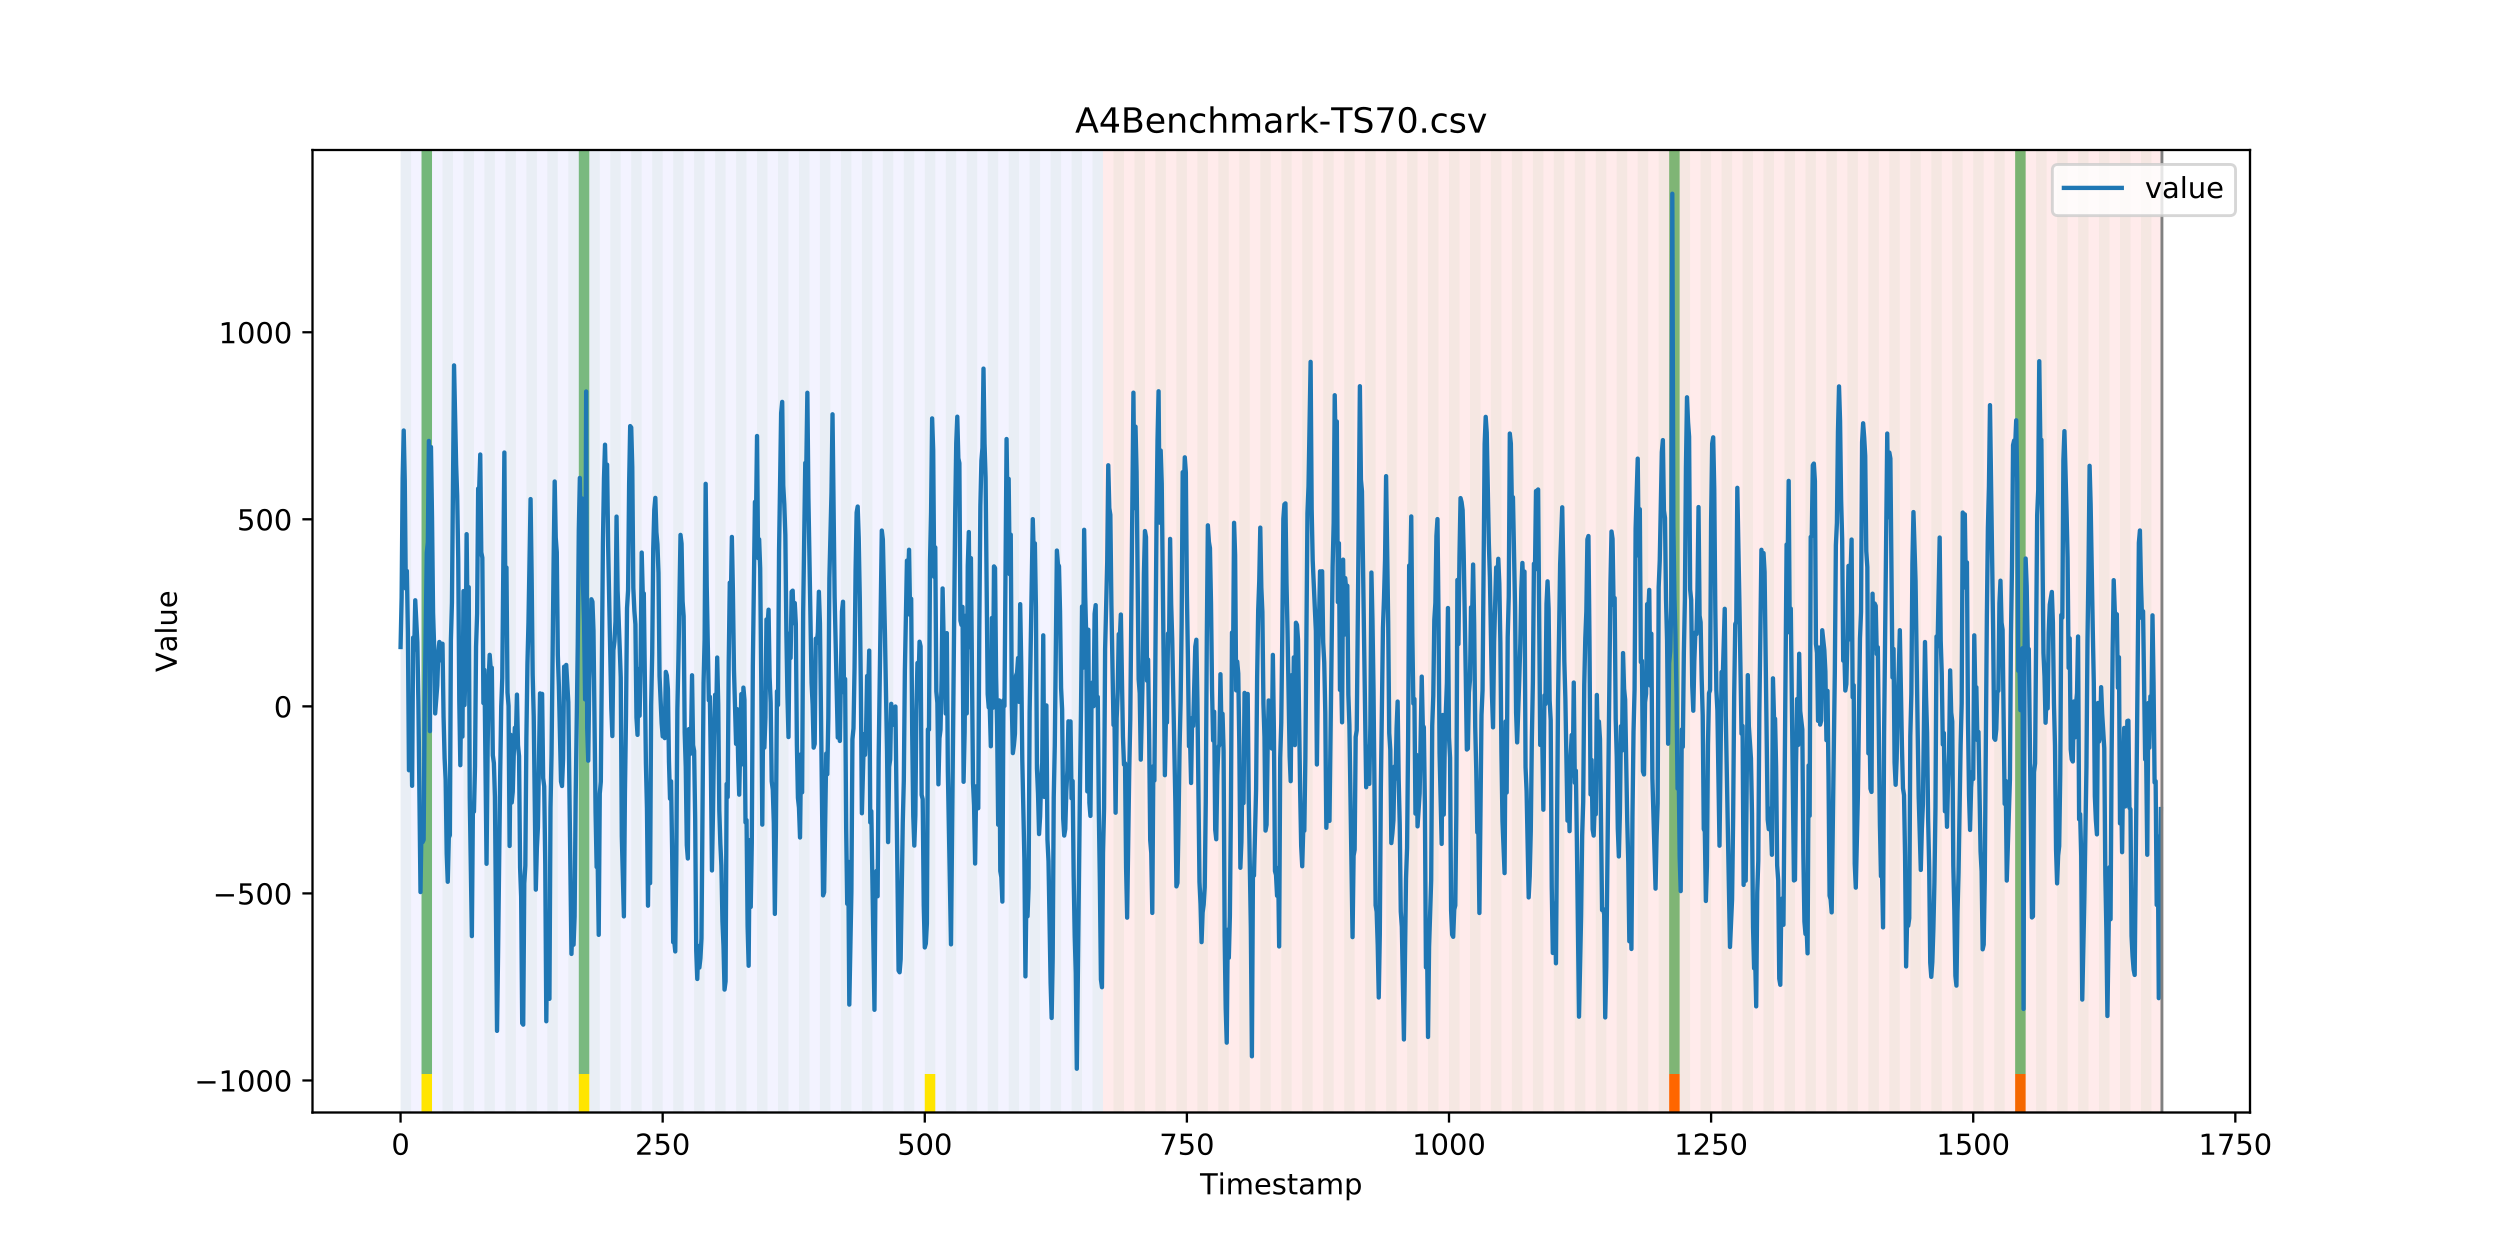 <?xml version="1.0" encoding="utf-8" standalone="no"?>
<!DOCTYPE svg PUBLIC "-//W3C//DTD SVG 1.1//EN"
  "http://www.w3.org/Graphics/SVG/1.1/DTD/svg11.dtd">
<!-- Created with matplotlib (https://matplotlib.org/) -->
<svg height="432pt" version="1.1" viewBox="0 0 864 432" width="864pt" xmlns="http://www.w3.org/2000/svg" xmlns:xlink="http://www.w3.org/1999/xlink">
 <defs>
  <style type="text/css">
*{stroke-linecap:butt;stroke-linejoin:round;}
  </style>
 </defs>
 <g id="figure_1">
  <g id="patch_1">
   <path d="M 0 432 
L 864 432 
L 864 0 
L 0 0 
z
" style="fill:#ffffff;"/>
  </g>
  <g id="axes_1">
   <g id="patch_2">
    <path d="M 108 384.48 
L 777.6 384.48 
L 777.6 51.84 
L 108 51.84 
z
" style="fill:#ffffff;"/>
   </g>
   <g id="patch_3">
    <path clip-path="url(#p279318a3f3)" d="M 138.436 384.48 
L 138.436 51.84 
L 381.203 51.84 
L 381.203 384.48 
z
" style="fill:#0000ff;opacity:0.05;"/>
   </g>
   <g id="patch_4">
    <path clip-path="url(#p279318a3f3)" d="M 381.203 384.48 
L 381.203 51.84 
L 747.164 51.84 
L 747.164 384.48 
z
" style="fill:#ff0000;opacity:0.08;"/>
   </g>
   <g id="patch_5">
    <path clip-path="url(#p279318a3f3)" d="M 138.436 384.48 
L 138.436 51.84 
L 142.06 51.84 
L 142.06 384.48 
z
" style="fill:#008000;opacity:0.04;"/>
   </g>
   <g id="patch_6">
    <path clip-path="url(#p279318a3f3)" d="M 145.683 384.48 
L 145.683 51.84 
L 149.306 51.84 
L 149.306 384.48 
z
" style="fill:#008000;opacity:0.04;"/>
   </g>
   <g id="patch_7">
    <path clip-path="url(#p279318a3f3)" d="M 145.683 371.174 
L 145.683 51.84 
L 149.306 51.84 
L 149.306 371.174 
z
" style="fill:#008000;opacity:0.5;"/>
   </g>
   <g id="patch_8">
    <path clip-path="url(#p279318a3f3)" d="M 145.683 384.48 
L 145.683 371.174 
L 149.306 371.174 
L 149.306 384.48 
z
" style="fill:#ffe500;"/>
   </g>
   <g id="patch_9">
    <path clip-path="url(#p279318a3f3)" d="M 152.93 384.48 
L 152.93 51.84 
L 156.553 51.84 
L 156.553 384.48 
z
" style="fill:#008000;opacity:0.04;"/>
   </g>
   <g id="patch_10">
    <path clip-path="url(#p279318a3f3)" d="M 160.177 384.48 
L 160.177 51.84 
L 163.8 51.84 
L 163.8 384.48 
z
" style="fill:#008000;opacity:0.04;"/>
   </g>
   <g id="patch_11">
    <path clip-path="url(#p279318a3f3)" d="M 167.423 384.48 
L 167.423 51.84 
L 171.047 51.84 
L 171.047 384.48 
z
" style="fill:#008000;opacity:0.04;"/>
   </g>
   <g id="patch_12">
    <path clip-path="url(#p279318a3f3)" d="M 174.67 384.48 
L 174.67 51.84 
L 178.294 51.84 
L 178.294 384.48 
z
" style="fill:#008000;opacity:0.04;"/>
   </g>
   <g id="patch_13">
    <path clip-path="url(#p279318a3f3)" d="M 181.917 384.48 
L 181.917 51.84 
L 185.54 51.84 
L 185.54 384.48 
z
" style="fill:#008000;opacity:0.04;"/>
   </g>
   <g id="patch_14">
    <path clip-path="url(#p279318a3f3)" d="M 189.164 384.48 
L 189.164 51.84 
L 192.787 51.84 
L 192.787 384.48 
z
" style="fill:#008000;opacity:0.04;"/>
   </g>
   <g id="patch_15">
    <path clip-path="url(#p279318a3f3)" d="M 196.41 384.48 
L 196.41 51.84 
L 200.034 51.84 
L 200.034 384.48 
z
" style="fill:#008000;opacity:0.04;"/>
   </g>
   <g id="patch_16">
    <path clip-path="url(#p279318a3f3)" d="M 200.034 371.174 
L 200.034 51.84 
L 203.657 51.84 
L 203.657 371.174 
z
" style="fill:#008000;opacity:0.5;"/>
   </g>
   <g id="patch_17">
    <path clip-path="url(#p279318a3f3)" d="M 200.034 384.48 
L 200.034 371.174 
L 203.657 371.174 
L 203.657 384.48 
z
" style="fill:#ffe500;"/>
   </g>
   <g id="patch_18">
    <path clip-path="url(#p279318a3f3)" d="M 203.657 384.48 
L 203.657 51.84 
L 207.281 51.84 
L 207.281 384.48 
z
" style="fill:#008000;opacity:0.04;"/>
   </g>
   <g id="patch_19">
    <path clip-path="url(#p279318a3f3)" d="M 210.904 384.48 
L 210.904 51.84 
L 214.527 51.84 
L 214.527 384.48 
z
" style="fill:#008000;opacity:0.04;"/>
   </g>
   <g id="patch_20">
    <path clip-path="url(#p279318a3f3)" d="M 218.151 384.48 
L 218.151 51.84 
L 221.774 51.84 
L 221.774 384.48 
z
" style="fill:#008000;opacity:0.04;"/>
   </g>
   <g id="patch_21">
    <path clip-path="url(#p279318a3f3)" d="M 225.397 384.48 
L 225.397 51.84 
L 229.021 51.84 
L 229.021 384.48 
z
" style="fill:#008000;opacity:0.04;"/>
   </g>
   <g id="patch_22">
    <path clip-path="url(#p279318a3f3)" d="M 232.644 384.48 
L 232.644 51.84 
L 236.268 51.84 
L 236.268 384.48 
z
" style="fill:#008000;opacity:0.04;"/>
   </g>
   <g id="patch_23">
    <path clip-path="url(#p279318a3f3)" d="M 239.891 384.48 
L 239.891 51.84 
L 243.514 51.84 
L 243.514 384.48 
z
" style="fill:#008000;opacity:0.04;"/>
   </g>
   <g id="patch_24">
    <path clip-path="url(#p279318a3f3)" d="M 247.138 384.48 
L 247.138 51.84 
L 250.761 51.84 
L 250.761 384.48 
z
" style="fill:#008000;opacity:0.04;"/>
   </g>
   <g id="patch_25">
    <path clip-path="url(#p279318a3f3)" d="M 254.384 384.48 
L 254.384 51.84 
L 258.008 51.84 
L 258.008 384.48 
z
" style="fill:#008000;opacity:0.04;"/>
   </g>
   <g id="patch_26">
    <path clip-path="url(#p279318a3f3)" d="M 261.631 384.48 
L 261.631 51.84 
L 265.255 51.84 
L 265.255 384.48 
z
" style="fill:#008000;opacity:0.04;"/>
   </g>
   <g id="patch_27">
    <path clip-path="url(#p279318a3f3)" d="M 268.878 384.48 
L 268.878 51.84 
L 272.501 51.84 
L 272.501 384.48 
z
" style="fill:#008000;opacity:0.04;"/>
   </g>
   <g id="patch_28">
    <path clip-path="url(#p279318a3f3)" d="M 276.125 384.48 
L 276.125 51.84 
L 279.748 51.84 
L 279.748 384.48 
z
" style="fill:#008000;opacity:0.04;"/>
   </g>
   <g id="patch_29">
    <path clip-path="url(#p279318a3f3)" d="M 283.371 384.48 
L 283.371 51.84 
L 286.995 51.84 
L 286.995 384.48 
z
" style="fill:#008000;opacity:0.04;"/>
   </g>
   <g id="patch_30">
    <path clip-path="url(#p279318a3f3)" d="M 290.618 384.48 
L 290.618 51.84 
L 294.242 51.84 
L 294.242 384.48 
z
" style="fill:#008000;opacity:0.04;"/>
   </g>
   <g id="patch_31">
    <path clip-path="url(#p279318a3f3)" d="M 297.865 384.48 
L 297.865 51.84 
L 301.488 51.84 
L 301.488 384.48 
z
" style="fill:#008000;opacity:0.04;"/>
   </g>
   <g id="patch_32">
    <path clip-path="url(#p279318a3f3)" d="M 305.112 384.48 
L 305.112 51.84 
L 308.735 51.84 
L 308.735 384.48 
z
" style="fill:#008000;opacity:0.04;"/>
   </g>
   <g id="patch_33">
    <path clip-path="url(#p279318a3f3)" d="M 312.358 384.48 
L 312.358 51.84 
L 315.982 51.84 
L 315.982 384.48 
z
" style="fill:#008000;opacity:0.04;"/>
   </g>
   <g id="patch_34">
    <path clip-path="url(#p279318a3f3)" d="M 319.605 384.48 
L 319.605 51.84 
L 323.229 51.84 
L 323.229 384.48 
z
" style="fill:#008000;opacity:0.04;"/>
   </g>
   <g id="patch_35">
    <path clip-path="url(#p279318a3f3)" d="M 319.605 384.48 
L 319.605 371.174 
L 323.229 371.174 
L 323.229 384.48 
z
" style="fill:#ffe500;"/>
   </g>
   <g id="patch_36">
    <path clip-path="url(#p279318a3f3)" d="M 326.852 384.48 
L 326.852 51.84 
L 330.475 51.84 
L 330.475 384.48 
z
" style="fill:#008000;opacity:0.04;"/>
   </g>
   <g id="patch_37">
    <path clip-path="url(#p279318a3f3)" d="M 334.099 384.48 
L 334.099 51.84 
L 337.722 51.84 
L 337.722 384.48 
z
" style="fill:#008000;opacity:0.04;"/>
   </g>
   <g id="patch_38">
    <path clip-path="url(#p279318a3f3)" d="M 576.865 384.48 
L 576.865 371.174 
L 580.488 371.174 
L 580.488 384.48 
z
" style="fill:#ff6600;"/>
   </g>
   <g id="patch_39">
    <path clip-path="url(#p279318a3f3)" d="M 341.345 384.48 
L 341.345 51.84 
L 344.969 51.84 
L 344.969 384.48 
z
" style="fill:#008000;opacity:0.04;"/>
   </g>
   <g id="patch_40">
    <path clip-path="url(#p279318a3f3)" d="M 348.592 384.48 
L 348.592 51.84 
L 352.216 51.84 
L 352.216 384.48 
z
" style="fill:#008000;opacity:0.04;"/>
   </g>
   <g id="patch_41">
    <path clip-path="url(#p279318a3f3)" d="M 355.839 384.48 
L 355.839 51.84 
L 359.462 51.84 
L 359.462 384.48 
z
" style="fill:#008000;opacity:0.04;"/>
   </g>
   <g id="patch_42">
    <path clip-path="url(#p279318a3f3)" d="M 363.086 384.48 
L 363.086 51.84 
L 366.709 51.84 
L 366.709 384.48 
z
" style="fill:#008000;opacity:0.04;"/>
   </g>
   <g id="patch_43">
    <path clip-path="url(#p279318a3f3)" d="M 370.332 384.48 
L 370.332 51.84 
L 373.956 51.84 
L 373.956 384.48 
z
" style="fill:#008000;opacity:0.04;"/>
   </g>
   <g id="patch_44">
    <path clip-path="url(#p279318a3f3)" d="M 377.579 384.48 
L 377.579 51.84 
L 381.203 51.84 
L 381.203 384.48 
z
" style="fill:#008000;opacity:0.04;"/>
   </g>
   <g id="patch_45">
    <path clip-path="url(#p279318a3f3)" d="M 384.826 384.48 
L 384.826 51.84 
L 388.449 51.84 
L 388.449 384.48 
z
" style="fill:#008000;opacity:0.04;"/>
   </g>
   <g id="patch_46">
    <path clip-path="url(#p279318a3f3)" d="M 392.073 384.48 
L 392.073 51.84 
L 395.696 51.84 
L 395.696 384.48 
z
" style="fill:#008000;opacity:0.04;"/>
   </g>
   <g id="patch_47">
    <path clip-path="url(#p279318a3f3)" d="M 399.319 384.48 
L 399.319 51.84 
L 402.943 51.84 
L 402.943 384.48 
z
" style="fill:#008000;opacity:0.04;"/>
   </g>
   <g id="patch_48">
    <path clip-path="url(#p279318a3f3)" d="M 406.566 384.48 
L 406.566 51.84 
L 410.19 51.84 
L 410.19 384.48 
z
" style="fill:#008000;opacity:0.04;"/>
   </g>
   <g id="patch_49">
    <path clip-path="url(#p279318a3f3)" d="M 413.813 384.48 
L 413.813 51.84 
L 417.436 51.84 
L 417.436 384.48 
z
" style="fill:#008000;opacity:0.04;"/>
   </g>
   <g id="patch_50">
    <path clip-path="url(#p279318a3f3)" d="M 421.06 384.48 
L 421.06 51.84 
L 424.683 51.84 
L 424.683 384.48 
z
" style="fill:#008000;opacity:0.04;"/>
   </g>
   <g id="patch_51">
    <path clip-path="url(#p279318a3f3)" d="M 428.306 384.48 
L 428.306 51.84 
L 431.93 51.84 
L 431.93 384.48 
z
" style="fill:#008000;opacity:0.04;"/>
   </g>
   <g id="patch_52">
    <path clip-path="url(#p279318a3f3)" d="M 435.553 384.48 
L 435.553 51.84 
L 439.177 51.84 
L 439.177 384.48 
z
" style="fill:#008000;opacity:0.04;"/>
   </g>
   <g id="patch_53">
    <path clip-path="url(#p279318a3f3)" d="M 442.8 384.48 
L 442.8 51.84 
L 446.423 51.84 
L 446.423 384.48 
z
" style="fill:#008000;opacity:0.04;"/>
   </g>
   <g id="patch_54">
    <path clip-path="url(#p279318a3f3)" d="M 450.047 384.48 
L 450.047 51.84 
L 453.67 51.84 
L 453.67 384.48 
z
" style="fill:#008000;opacity:0.04;"/>
   </g>
   <g id="patch_55">
    <path clip-path="url(#p279318a3f3)" d="M 696.436 384.48 
L 696.436 371.174 
L 700.06 371.174 
L 700.06 384.48 
z
" style="fill:#ff6600;"/>
   </g>
   <g id="patch_56">
    <path clip-path="url(#p279318a3f3)" d="M 457.294 384.48 
L 457.294 51.84 
L 460.917 51.84 
L 460.917 384.48 
z
" style="fill:#008000;opacity:0.04;"/>
   </g>
   <g id="patch_57">
    <path clip-path="url(#p279318a3f3)" d="M 464.54 384.48 
L 464.54 51.84 
L 468.164 51.84 
L 468.164 384.48 
z
" style="fill:#008000;opacity:0.04;"/>
   </g>
   <g id="patch_58">
    <path clip-path="url(#p279318a3f3)" d="M 471.787 384.48 
L 471.787 51.84 
L 475.41 51.84 
L 475.41 384.48 
z
" style="fill:#008000;opacity:0.04;"/>
   </g>
   <g id="patch_59">
    <path clip-path="url(#p279318a3f3)" d="M 479.034 384.48 
L 479.034 51.84 
L 482.657 51.84 
L 482.657 384.48 
z
" style="fill:#008000;opacity:0.04;"/>
   </g>
   <g id="patch_60">
    <path clip-path="url(#p279318a3f3)" d="M 486.281 384.48 
L 486.281 51.84 
L 489.904 51.84 
L 489.904 384.48 
z
" style="fill:#008000;opacity:0.04;"/>
   </g>
   <g id="patch_61">
    <path clip-path="url(#p279318a3f3)" d="M 493.527 384.48 
L 493.527 51.84 
L 497.151 51.84 
L 497.151 384.48 
z
" style="fill:#008000;opacity:0.04;"/>
   </g>
   <g id="patch_62">
    <path clip-path="url(#p279318a3f3)" d="M 500.774 384.48 
L 500.774 51.84 
L 504.397 51.84 
L 504.397 384.48 
z
" style="fill:#008000;opacity:0.04;"/>
   </g>
   <g id="patch_63">
    <path clip-path="url(#p279318a3f3)" d="M 508.021 384.48 
L 508.021 51.84 
L 511.644 51.84 
L 511.644 384.48 
z
" style="fill:#008000;opacity:0.04;"/>
   </g>
   <g id="patch_64">
    <path clip-path="url(#p279318a3f3)" d="M 515.268 384.48 
L 515.268 51.84 
L 518.891 51.84 
L 518.891 384.48 
z
" style="fill:#008000;opacity:0.04;"/>
   </g>
   <g id="patch_65">
    <path clip-path="url(#p279318a3f3)" d="M 522.514 384.48 
L 522.514 51.84 
L 526.138 51.84 
L 526.138 384.48 
z
" style="fill:#008000;opacity:0.04;"/>
   </g>
   <g id="patch_66">
    <path clip-path="url(#p279318a3f3)" d="M 529.761 384.48 
L 529.761 51.84 
L 533.384 51.84 
L 533.384 384.48 
z
" style="fill:#008000;opacity:0.04;"/>
   </g>
   <g id="patch_67">
    <path clip-path="url(#p279318a3f3)" d="M 537.008 384.48 
L 537.008 51.84 
L 540.631 51.84 
L 540.631 384.48 
z
" style="fill:#008000;opacity:0.04;"/>
   </g>
   <g id="patch_68">
    <path clip-path="url(#p279318a3f3)" d="M 544.255 384.48 
L 544.255 51.84 
L 547.878 51.84 
L 547.878 384.48 
z
" style="fill:#008000;opacity:0.04;"/>
   </g>
   <g id="patch_69">
    <path clip-path="url(#p279318a3f3)" d="M 551.501 384.48 
L 551.501 51.84 
L 555.125 51.84 
L 555.125 384.48 
z
" style="fill:#008000;opacity:0.04;"/>
   </g>
   <g id="patch_70">
    <path clip-path="url(#p279318a3f3)" d="M 558.748 384.48 
L 558.748 51.84 
L 562.371 51.84 
L 562.371 384.48 
z
" style="fill:#008000;opacity:0.04;"/>
   </g>
   <g id="patch_71">
    <path clip-path="url(#p279318a3f3)" d="M 565.995 384.48 
L 565.995 51.84 
L 569.618 51.84 
L 569.618 384.48 
z
" style="fill:#008000;opacity:0.04;"/>
   </g>
   <g id="patch_72">
    <path clip-path="url(#p279318a3f3)" d="M 573.242 384.48 
L 573.242 51.84 
L 576.865 51.84 
L 576.865 384.48 
z
" style="fill:#008000;opacity:0.04;"/>
   </g>
   <g id="patch_73">
    <path clip-path="url(#p279318a3f3)" d="M 576.865 371.174 
L 576.865 51.84 
L 580.488 51.84 
L 580.488 371.174 
z
" style="fill:#008000;opacity:0.5;"/>
   </g>
   <g id="patch_74">
    <path clip-path="url(#p279318a3f3)" d="M 580.488 384.48 
L 580.488 51.84 
L 584.112 51.84 
L 584.112 384.48 
z
" style="fill:#008000;opacity:0.04;"/>
   </g>
   <g id="patch_75">
    <path clip-path="url(#p279318a3f3)" d="M 587.735 384.48 
L 587.735 51.84 
L 591.358 51.84 
L 591.358 384.48 
z
" style="fill:#008000;opacity:0.04;"/>
   </g>
   <g id="patch_76">
    <path clip-path="url(#p279318a3f3)" d="M 594.982 384.48 
L 594.982 51.84 
L 598.605 51.84 
L 598.605 384.48 
z
" style="fill:#008000;opacity:0.04;"/>
   </g>
   <g id="patch_77">
    <path clip-path="url(#p279318a3f3)" d="M 602.229 384.48 
L 602.229 51.84 
L 605.852 51.84 
L 605.852 384.48 
z
" style="fill:#008000;opacity:0.04;"/>
   </g>
   <g id="patch_78">
    <path clip-path="url(#p279318a3f3)" d="M 609.475 384.48 
L 609.475 51.84 
L 613.099 51.84 
L 613.099 384.48 
z
" style="fill:#008000;opacity:0.04;"/>
   </g>
   <g id="patch_79">
    <path clip-path="url(#p279318a3f3)" d="M 616.722 384.48 
L 616.722 51.84 
L 620.345 51.84 
L 620.345 384.48 
z
" style="fill:#008000;opacity:0.04;"/>
   </g>
   <g id="patch_80">
    <path clip-path="url(#p279318a3f3)" d="M 623.969 384.48 
L 623.969 51.84 
L 627.592 51.84 
L 627.592 384.48 
z
" style="fill:#008000;opacity:0.04;"/>
   </g>
   <g id="patch_81">
    <path clip-path="url(#p279318a3f3)" d="M 631.216 384.48 
L 631.216 51.84 
L 634.839 51.84 
L 634.839 384.48 
z
" style="fill:#008000;opacity:0.04;"/>
   </g>
   <g id="patch_82">
    <path clip-path="url(#p279318a3f3)" d="M 638.462 384.48 
L 638.462 51.84 
L 642.086 51.84 
L 642.086 384.48 
z
" style="fill:#008000;opacity:0.04;"/>
   </g>
   <g id="patch_83">
    <path clip-path="url(#p279318a3f3)" d="M 645.709 384.48 
L 645.709 51.84 
L 649.332 51.84 
L 649.332 384.48 
z
" style="fill:#008000;opacity:0.04;"/>
   </g>
   <g id="patch_84">
    <path clip-path="url(#p279318a3f3)" d="M 652.956 384.48 
L 652.956 51.84 
L 656.579 51.84 
L 656.579 384.48 
z
" style="fill:#008000;opacity:0.04;"/>
   </g>
   <g id="patch_85">
    <path clip-path="url(#p279318a3f3)" d="M 660.203 384.48 
L 660.203 51.84 
L 663.826 51.84 
L 663.826 384.48 
z
" style="fill:#008000;opacity:0.04;"/>
   </g>
   <g id="patch_86">
    <path clip-path="url(#p279318a3f3)" d="M 667.449 384.48 
L 667.449 51.84 
L 671.073 51.84 
L 671.073 384.48 
z
" style="fill:#008000;opacity:0.04;"/>
   </g>
   <g id="patch_87">
    <path clip-path="url(#p279318a3f3)" d="M 674.696 384.48 
L 674.696 51.84 
L 678.319 51.84 
L 678.319 384.48 
z
" style="fill:#008000;opacity:0.04;"/>
   </g>
   <g id="patch_88">
    <path clip-path="url(#p279318a3f3)" d="M 681.943 384.48 
L 681.943 51.84 
L 685.566 51.84 
L 685.566 384.48 
z
" style="fill:#008000;opacity:0.04;"/>
   </g>
   <g id="patch_89">
    <path clip-path="url(#p279318a3f3)" d="M 689.19 384.48 
L 689.19 51.84 
L 692.813 51.84 
L 692.813 384.48 
z
" style="fill:#008000;opacity:0.04;"/>
   </g>
   <g id="patch_90">
    <path clip-path="url(#p279318a3f3)" d="M 696.436 384.48 
L 696.436 51.84 
L 700.06 51.84 
L 700.06 384.48 
z
" style="fill:#008000;opacity:0.04;"/>
   </g>
   <g id="patch_91">
    <path clip-path="url(#p279318a3f3)" d="M 696.436 371.174 
L 696.436 51.84 
L 700.06 51.84 
L 700.06 371.174 
z
" style="fill:#008000;opacity:0.5;"/>
   </g>
   <g id="patch_92">
    <path clip-path="url(#p279318a3f3)" d="M 703.683 384.48 
L 703.683 51.84 
L 707.306 51.84 
L 707.306 384.48 
z
" style="fill:#008000;opacity:0.04;"/>
   </g>
   <g id="patch_93">
    <path clip-path="url(#p279318a3f3)" d="M 710.93 384.48 
L 710.93 51.84 
L 714.553 51.84 
L 714.553 384.48 
z
" style="fill:#008000;opacity:0.04;"/>
   </g>
   <g id="patch_94">
    <path clip-path="url(#p279318a3f3)" d="M 718.177 384.48 
L 718.177 51.84 
L 721.8 51.84 
L 721.8 384.48 
z
" style="fill:#008000;opacity:0.04;"/>
   </g>
   <g id="patch_95">
    <path clip-path="url(#p279318a3f3)" d="M 725.423 384.48 
L 725.423 51.84 
L 729.047 51.84 
L 729.047 384.48 
z
" style="fill:#008000;opacity:0.04;"/>
   </g>
   <g id="patch_96">
    <path clip-path="url(#p279318a3f3)" d="M 732.67 384.48 
L 732.67 51.84 
L 736.294 51.84 
L 736.294 384.48 
z
" style="fill:#008000;opacity:0.04;"/>
   </g>
   <g id="patch_97">
    <path clip-path="url(#p279318a3f3)" d="M 739.917 384.48 
L 739.917 51.84 
L 743.54 51.84 
L 743.54 384.48 
z
" style="fill:#008000;opacity:0.04;"/>
   </g>
   <g id="matplotlib.axis_1">
    <g id="xtick_1">
     <g id="line2d_1">
      <defs>
       <path d="M 0 0 
L 0 3.5 
" id="mfbd1a9a9fd" style="stroke:#000000;stroke-width:0.8;"/>
      </defs>
      <g>
       <use style="stroke:#000000;stroke-width:0.8;" x="138.436" xlink:href="#mfbd1a9a9fd" y="384.48"/>
      </g>
     </g>
     <g id="text_1">
      <!-- 0 -->
      <defs>
       <path d="M 31.781 66.406 
Q 24.172 66.406 20.328 58.906 
Q 16.5 51.422 16.5 36.375 
Q 16.5 21.391 20.328 13.891 
Q 24.172 6.391 31.781 6.391 
Q 39.453 6.391 43.281 13.891 
Q 47.125 21.391 47.125 36.375 
Q 47.125 51.422 43.281 58.906 
Q 39.453 66.406 31.781 66.406 
z
M 31.781 74.219 
Q 44.047 74.219 50.516 64.516 
Q 56.984 54.828 56.984 36.375 
Q 56.984 17.969 50.516 8.266 
Q 44.047 -1.422 31.781 -1.422 
Q 19.531 -1.422 13.062 8.266 
Q 6.594 17.969 6.594 36.375 
Q 6.594 54.828 13.062 64.516 
Q 19.531 74.219 31.781 74.219 
z
" id="DejaVuSans-48"/>
      </defs>
      <g transform="translate(135.255 399.078)scale(0.1 -0.1)">
       <use xlink:href="#DejaVuSans-48"/>
      </g>
     </g>
    </g>
    <g id="xtick_2">
     <g id="line2d_2">
      <g>
       <use style="stroke:#000000;stroke-width:0.8;" x="229.021" xlink:href="#mfbd1a9a9fd" y="384.48"/>
      </g>
     </g>
     <g id="text_2">
      <!-- 250 -->
      <defs>
       <path d="M 19.188 8.297 
L 53.609 8.297 
L 53.609 0 
L 7.328 0 
L 7.328 8.297 
Q 12.938 14.109 22.625 23.891 
Q 32.328 33.688 34.812 36.531 
Q 39.547 41.844 41.422 45.531 
Q 43.312 49.219 43.312 52.781 
Q 43.312 58.594 39.234 62.25 
Q 35.156 65.922 28.609 65.922 
Q 23.969 65.922 18.812 64.312 
Q 13.672 62.703 7.812 59.422 
L 7.812 69.391 
Q 13.766 71.781 18.938 73 
Q 24.125 74.219 28.422 74.219 
Q 39.75 74.219 46.484 68.547 
Q 53.219 62.891 53.219 53.422 
Q 53.219 48.922 51.531 44.891 
Q 49.859 40.875 45.406 35.406 
Q 44.188 33.984 37.641 27.219 
Q 31.109 20.453 19.188 8.297 
z
" id="DejaVuSans-50"/>
       <path d="M 10.797 72.906 
L 49.516 72.906 
L 49.516 64.594 
L 19.828 64.594 
L 19.828 46.734 
Q 21.969 47.469 24.109 47.828 
Q 26.266 48.188 28.422 48.188 
Q 40.625 48.188 47.75 41.5 
Q 54.891 34.812 54.891 23.391 
Q 54.891 11.625 47.562 5.094 
Q 40.234 -1.422 26.906 -1.422 
Q 22.312 -1.422 17.547 -0.641 
Q 12.797 0.141 7.719 1.703 
L 7.719 11.625 
Q 12.109 9.234 16.797 8.062 
Q 21.484 6.891 26.703 6.891 
Q 35.156 6.891 40.078 11.328 
Q 45.016 15.766 45.016 23.391 
Q 45.016 31 40.078 35.438 
Q 35.156 39.891 26.703 39.891 
Q 22.75 39.891 18.812 39.016 
Q 14.891 38.141 10.797 36.281 
z
" id="DejaVuSans-53"/>
      </defs>
      <g transform="translate(219.477 399.078)scale(0.1 -0.1)">
       <use xlink:href="#DejaVuSans-50"/>
       <use x="63.623" xlink:href="#DejaVuSans-53"/>
       <use x="127.246" xlink:href="#DejaVuSans-48"/>
      </g>
     </g>
    </g>
    <g id="xtick_3">
     <g id="line2d_3">
      <g>
       <use style="stroke:#000000;stroke-width:0.8;" x="319.605" xlink:href="#mfbd1a9a9fd" y="384.48"/>
      </g>
     </g>
     <g id="text_3">
      <!-- 500 -->
      <g transform="translate(310.061 399.078)scale(0.1 -0.1)">
       <use xlink:href="#DejaVuSans-53"/>
       <use x="63.623" xlink:href="#DejaVuSans-48"/>
       <use x="127.246" xlink:href="#DejaVuSans-48"/>
      </g>
     </g>
    </g>
    <g id="xtick_4">
     <g id="line2d_4">
      <g>
       <use style="stroke:#000000;stroke-width:0.8;" x="410.19" xlink:href="#mfbd1a9a9fd" y="384.48"/>
      </g>
     </g>
     <g id="text_4">
      <!-- 750 -->
      <defs>
       <path d="M 8.203 72.906 
L 55.078 72.906 
L 55.078 68.703 
L 28.609 0 
L 18.312 0 
L 43.219 64.594 
L 8.203 64.594 
z
" id="DejaVuSans-55"/>
      </defs>
      <g transform="translate(400.646 399.078)scale(0.1 -0.1)">
       <use xlink:href="#DejaVuSans-55"/>
       <use x="63.623" xlink:href="#DejaVuSans-53"/>
       <use x="127.246" xlink:href="#DejaVuSans-48"/>
      </g>
     </g>
    </g>
    <g id="xtick_5">
     <g id="line2d_5">
      <g>
       <use style="stroke:#000000;stroke-width:0.8;" x="500.774" xlink:href="#mfbd1a9a9fd" y="384.48"/>
      </g>
     </g>
     <g id="text_5">
      <!-- 1000 -->
      <defs>
       <path d="M 12.406 8.297 
L 28.516 8.297 
L 28.516 63.922 
L 10.984 60.406 
L 10.984 69.391 
L 28.422 72.906 
L 38.281 72.906 
L 38.281 8.297 
L 54.391 8.297 
L 54.391 0 
L 12.406 0 
z
" id="DejaVuSans-49"/>
      </defs>
      <g transform="translate(488.049 399.078)scale(0.1 -0.1)">
       <use xlink:href="#DejaVuSans-49"/>
       <use x="63.623" xlink:href="#DejaVuSans-48"/>
       <use x="127.246" xlink:href="#DejaVuSans-48"/>
       <use x="190.869" xlink:href="#DejaVuSans-48"/>
      </g>
     </g>
    </g>
    <g id="xtick_6">
     <g id="line2d_6">
      <g>
       <use style="stroke:#000000;stroke-width:0.8;" x="591.358" xlink:href="#mfbd1a9a9fd" y="384.48"/>
      </g>
     </g>
     <g id="text_6">
      <!-- 1250 -->
      <g transform="translate(578.633 399.078)scale(0.1 -0.1)">
       <use xlink:href="#DejaVuSans-49"/>
       <use x="63.623" xlink:href="#DejaVuSans-50"/>
       <use x="127.246" xlink:href="#DejaVuSans-53"/>
       <use x="190.869" xlink:href="#DejaVuSans-48"/>
      </g>
     </g>
    </g>
    <g id="xtick_7">
     <g id="line2d_7">
      <g>
       <use style="stroke:#000000;stroke-width:0.8;" x="681.943" xlink:href="#mfbd1a9a9fd" y="384.48"/>
      </g>
     </g>
     <g id="text_7">
      <!-- 1500 -->
      <g transform="translate(669.218 399.078)scale(0.1 -0.1)">
       <use xlink:href="#DejaVuSans-49"/>
       <use x="63.623" xlink:href="#DejaVuSans-53"/>
       <use x="127.246" xlink:href="#DejaVuSans-48"/>
       <use x="190.869" xlink:href="#DejaVuSans-48"/>
      </g>
     </g>
    </g>
    <g id="xtick_8">
     <g id="line2d_8">
      <g>
       <use style="stroke:#000000;stroke-width:0.8;" x="772.527" xlink:href="#mfbd1a9a9fd" y="384.48"/>
      </g>
     </g>
     <g id="text_8">
      <!-- 1750 -->
      <g transform="translate(759.802 399.078)scale(0.1 -0.1)">
       <use xlink:href="#DejaVuSans-49"/>
       <use x="63.623" xlink:href="#DejaVuSans-55"/>
       <use x="127.246" xlink:href="#DejaVuSans-53"/>
       <use x="190.869" xlink:href="#DejaVuSans-48"/>
      </g>
     </g>
    </g>
    <g id="text_9">
     <!-- Timestamp -->
     <defs>
      <path d="M -0.297 72.906 
L 61.375 72.906 
L 61.375 64.594 
L 35.5 64.594 
L 35.5 0 
L 25.594 0 
L 25.594 64.594 
L -0.297 64.594 
z
" id="DejaVuSans-84"/>
      <path d="M 9.422 54.688 
L 18.406 54.688 
L 18.406 0 
L 9.422 0 
z
M 9.422 75.984 
L 18.406 75.984 
L 18.406 64.594 
L 9.422 64.594 
z
" id="DejaVuSans-105"/>
      <path d="M 52 44.188 
Q 55.375 50.25 60.062 53.125 
Q 64.75 56 71.094 56 
Q 79.641 56 84.281 50.016 
Q 88.922 44.047 88.922 33.016 
L 88.922 0 
L 79.891 0 
L 79.891 32.719 
Q 79.891 40.578 77.094 44.375 
Q 74.312 48.188 68.609 48.188 
Q 61.625 48.188 57.562 43.547 
Q 53.516 38.922 53.516 30.906 
L 53.516 0 
L 44.484 0 
L 44.484 32.719 
Q 44.484 40.625 41.703 44.406 
Q 38.922 48.188 33.109 48.188 
Q 26.219 48.188 22.156 43.531 
Q 18.109 38.875 18.109 30.906 
L 18.109 0 
L 9.078 0 
L 9.078 54.688 
L 18.109 54.688 
L 18.109 46.188 
Q 21.188 51.219 25.484 53.609 
Q 29.781 56 35.688 56 
Q 41.656 56 45.828 52.969 
Q 50 49.953 52 44.188 
z
" id="DejaVuSans-109"/>
      <path d="M 56.203 29.594 
L 56.203 25.203 
L 14.891 25.203 
Q 15.484 15.922 20.484 11.062 
Q 25.484 6.203 34.422 6.203 
Q 39.594 6.203 44.453 7.469 
Q 49.312 8.734 54.109 11.281 
L 54.109 2.781 
Q 49.266 0.734 44.188 -0.344 
Q 39.109 -1.422 33.891 -1.422 
Q 20.797 -1.422 13.156 6.188 
Q 5.516 13.812 5.516 26.812 
Q 5.516 40.234 12.766 48.109 
Q 20.016 56 32.328 56 
Q 43.359 56 49.781 48.891 
Q 56.203 41.797 56.203 29.594 
z
M 47.219 32.234 
Q 47.125 39.594 43.094 43.984 
Q 39.062 48.391 32.422 48.391 
Q 24.906 48.391 20.391 44.141 
Q 15.875 39.891 15.188 32.172 
z
" id="DejaVuSans-101"/>
      <path d="M 44.281 53.078 
L 44.281 44.578 
Q 40.484 46.531 36.375 47.5 
Q 32.281 48.484 27.875 48.484 
Q 21.188 48.484 17.844 46.438 
Q 14.5 44.391 14.5 40.281 
Q 14.5 37.156 16.891 35.375 
Q 19.281 33.594 26.516 31.984 
L 29.594 31.297 
Q 39.156 29.25 43.188 25.516 
Q 47.219 21.781 47.219 15.094 
Q 47.219 7.469 41.188 3.016 
Q 35.156 -1.422 24.609 -1.422 
Q 20.219 -1.422 15.453 -0.562 
Q 10.688 0.297 5.422 2 
L 5.422 11.281 
Q 10.406 8.688 15.234 7.391 
Q 20.062 6.109 24.812 6.109 
Q 31.156 6.109 34.562 8.281 
Q 37.984 10.453 37.984 14.406 
Q 37.984 18.062 35.516 20.016 
Q 33.062 21.969 24.703 23.781 
L 21.578 24.516 
Q 13.234 26.266 9.516 29.906 
Q 5.812 33.547 5.812 39.891 
Q 5.812 47.609 11.281 51.797 
Q 16.75 56 26.812 56 
Q 31.781 56 36.172 55.266 
Q 40.578 54.547 44.281 53.078 
z
" id="DejaVuSans-115"/>
      <path d="M 18.312 70.219 
L 18.312 54.688 
L 36.812 54.688 
L 36.812 47.703 
L 18.312 47.703 
L 18.312 18.016 
Q 18.312 11.328 20.141 9.422 
Q 21.969 7.516 27.594 7.516 
L 36.812 7.516 
L 36.812 0 
L 27.594 0 
Q 17.188 0 13.234 3.875 
Q 9.281 7.766 9.281 18.016 
L 9.281 47.703 
L 2.688 47.703 
L 2.688 54.688 
L 9.281 54.688 
L 9.281 70.219 
z
" id="DejaVuSans-116"/>
      <path d="M 34.281 27.484 
Q 23.391 27.484 19.188 25 
Q 14.984 22.516 14.984 16.5 
Q 14.984 11.719 18.141 8.906 
Q 21.297 6.109 26.703 6.109 
Q 34.188 6.109 38.703 11.406 
Q 43.219 16.703 43.219 25.484 
L 43.219 27.484 
z
M 52.203 31.203 
L 52.203 0 
L 43.219 0 
L 43.219 8.297 
Q 40.141 3.328 35.547 0.953 
Q 30.953 -1.422 24.312 -1.422 
Q 15.922 -1.422 10.953 3.297 
Q 6 8.016 6 15.922 
Q 6 25.141 12.172 29.828 
Q 18.359 34.516 30.609 34.516 
L 43.219 34.516 
L 43.219 35.406 
Q 43.219 41.609 39.141 45 
Q 35.062 48.391 27.688 48.391 
Q 23 48.391 18.547 47.266 
Q 14.109 46.141 10.016 43.891 
L 10.016 52.203 
Q 14.938 54.109 19.578 55.047 
Q 24.219 56 28.609 56 
Q 40.484 56 46.344 49.844 
Q 52.203 43.703 52.203 31.203 
z
" id="DejaVuSans-97"/>
      <path d="M 18.109 8.203 
L 18.109 -20.797 
L 9.078 -20.797 
L 9.078 54.688 
L 18.109 54.688 
L 18.109 46.391 
Q 20.953 51.266 25.266 53.625 
Q 29.594 56 35.594 56 
Q 45.562 56 51.781 48.094 
Q 58.016 40.188 58.016 27.297 
Q 58.016 14.406 51.781 6.484 
Q 45.562 -1.422 35.594 -1.422 
Q 29.594 -1.422 25.266 0.953 
Q 20.953 3.328 18.109 8.203 
z
M 48.688 27.297 
Q 48.688 37.203 44.609 42.844 
Q 40.531 48.484 33.406 48.484 
Q 26.266 48.484 22.188 42.844 
Q 18.109 37.203 18.109 27.297 
Q 18.109 17.391 22.188 11.75 
Q 26.266 6.109 33.406 6.109 
Q 40.531 6.109 44.609 11.75 
Q 48.688 17.391 48.688 27.297 
z
" id="DejaVuSans-112"/>
     </defs>
     <g transform="translate(414.739 412.757)scale(0.1 -0.1)">
      <use xlink:href="#DejaVuSans-84"/>
      <use x="61.037" xlink:href="#DejaVuSans-105"/>
      <use x="88.82" xlink:href="#DejaVuSans-109"/>
      <use x="186.232" xlink:href="#DejaVuSans-101"/>
      <use x="247.756" xlink:href="#DejaVuSans-115"/>
      <use x="299.855" xlink:href="#DejaVuSans-116"/>
      <use x="339.064" xlink:href="#DejaVuSans-97"/>
      <use x="400.344" xlink:href="#DejaVuSans-109"/>
      <use x="497.756" xlink:href="#DejaVuSans-112"/>
     </g>
    </g>
   </g>
   <g id="matplotlib.axis_2">
    <g id="ytick_1">
     <g id="line2d_9">
      <defs>
       <path d="M 0 0 
L -3.5 0 
" id="mcc699f96fd" style="stroke:#000000;stroke-width:0.8;"/>
      </defs>
      <g>
       <use style="stroke:#000000;stroke-width:0.8;" x="108" xlink:href="#mcc699f96fd" y="373.407"/>
      </g>
     </g>
     <g id="text_10">
      <!-- −1000 -->
      <defs>
       <path d="M 10.594 35.5 
L 73.188 35.5 
L 73.188 27.203 
L 10.594 27.203 
z
" id="DejaVuSans-8722"/>
      </defs>
      <g transform="translate(67.17 377.207)scale(0.1 -0.1)">
       <use xlink:href="#DejaVuSans-8722"/>
       <use x="83.789" xlink:href="#DejaVuSans-49"/>
       <use x="147.412" xlink:href="#DejaVuSans-48"/>
       <use x="211.035" xlink:href="#DejaVuSans-48"/>
       <use x="274.658" xlink:href="#DejaVuSans-48"/>
      </g>
     </g>
    </g>
    <g id="ytick_2">
     <g id="line2d_10">
      <g>
       <use style="stroke:#000000;stroke-width:0.8;" x="108" xlink:href="#mcc699f96fd" y="308.763"/>
      </g>
     </g>
     <g id="text_11">
      <!-- −500 -->
      <g transform="translate(73.533 312.563)scale(0.1 -0.1)">
       <use xlink:href="#DejaVuSans-8722"/>
       <use x="83.789" xlink:href="#DejaVuSans-53"/>
       <use x="147.412" xlink:href="#DejaVuSans-48"/>
       <use x="211.035" xlink:href="#DejaVuSans-48"/>
      </g>
     </g>
    </g>
    <g id="ytick_3">
     <g id="line2d_11">
      <g>
       <use style="stroke:#000000;stroke-width:0.8;" x="108" xlink:href="#mcc699f96fd" y="244.12"/>
      </g>
     </g>
     <g id="text_12">
      <!-- 0 -->
      <g transform="translate(94.638 247.919)scale(0.1 -0.1)">
       <use xlink:href="#DejaVuSans-48"/>
      </g>
     </g>
    </g>
    <g id="ytick_4">
     <g id="line2d_12">
      <g>
       <use style="stroke:#000000;stroke-width:0.8;" x="108" xlink:href="#mcc699f96fd" y="179.476"/>
      </g>
     </g>
     <g id="text_13">
      <!-- 500 -->
      <g transform="translate(81.912 183.275)scale(0.1 -0.1)">
       <use xlink:href="#DejaVuSans-53"/>
       <use x="63.623" xlink:href="#DejaVuSans-48"/>
       <use x="127.246" xlink:href="#DejaVuSans-48"/>
      </g>
     </g>
    </g>
    <g id="ytick_5">
     <g id="line2d_13">
      <g>
       <use style="stroke:#000000;stroke-width:0.8;" x="108" xlink:href="#mcc699f96fd" y="114.832"/>
      </g>
     </g>
     <g id="text_14">
      <!-- 1000 -->
      <g transform="translate(75.55 118.631)scale(0.1 -0.1)">
       <use xlink:href="#DejaVuSans-49"/>
       <use x="63.623" xlink:href="#DejaVuSans-48"/>
       <use x="127.246" xlink:href="#DejaVuSans-48"/>
       <use x="190.869" xlink:href="#DejaVuSans-48"/>
      </g>
     </g>
    </g>
    <g id="text_15">
     <!-- Value -->
     <defs>
      <path d="M 28.609 0 
L 0.781 72.906 
L 11.078 72.906 
L 34.188 11.531 
L 57.328 72.906 
L 67.578 72.906 
L 39.797 0 
z
" id="DejaVuSans-86"/>
      <path d="M 9.422 75.984 
L 18.406 75.984 
L 18.406 0 
L 9.422 0 
z
" id="DejaVuSans-108"/>
      <path d="M 8.5 21.578 
L 8.5 54.688 
L 17.484 54.688 
L 17.484 21.922 
Q 17.484 14.156 20.5 10.266 
Q 23.531 6.391 29.594 6.391 
Q 36.859 6.391 41.078 11.031 
Q 45.312 15.672 45.312 23.688 
L 45.312 54.688 
L 54.297 54.688 
L 54.297 0 
L 45.312 0 
L 45.312 8.406 
Q 42.047 3.422 37.719 1 
Q 33.406 -1.422 27.688 -1.422 
Q 18.266 -1.422 13.375 4.438 
Q 8.5 10.297 8.5 21.578 
z
M 31.109 56 
z
" id="DejaVuSans-117"/>
     </defs>
     <g transform="translate(61.091 232.273)rotate(-90)scale(0.1 -0.1)">
      <use xlink:href="#DejaVuSans-86"/>
      <use x="68.299" xlink:href="#DejaVuSans-97"/>
      <use x="129.578" xlink:href="#DejaVuSans-108"/>
      <use x="157.361" xlink:href="#DejaVuSans-117"/>
      <use x="220.74" xlink:href="#DejaVuSans-101"/>
     </g>
    </g>
   </g>
   <g id="line2d_14">
    <path clip-path="url(#p279318a3f3)" d="M 138.436 223.61 
L 138.799 206.533 
L 139.161 165.206 
L 139.523 148.783 
L 139.886 166.029 
L 140.248 203.397 
L 140.61 197.313 
L 140.973 218.849 
L 141.335 266.2 
L 141.697 247.058 
L 142.06 243.707 
L 142.422 271.578 
L 142.784 220.345 
L 143.147 224.618 
L 143.509 207.451 
L 144.234 221.96 
L 144.596 242.759 
L 145.321 308.3 
L 145.683 284.516 
L 146.045 291.039 
L 146.408 290.242 
L 146.77 243.749 
L 147.495 191.047 
L 147.857 187.455 
L 148.219 152.384 
L 148.582 252.685 
L 148.944 154.476 
L 149.306 178.753 
L 149.669 211.761 
L 150.031 223.098 
L 150.394 246.565 
L 151.118 236.921 
L 151.481 225.567 
L 151.843 221.867 
L 152.205 222.396 
L 152.568 228.317 
L 152.93 222.478 
L 153.292 247.655 
L 153.655 262.011 
L 154.017 269.529 
L 154.379 295.02 
L 154.742 304.742 
L 155.104 289.482 
L 155.466 288.655 
L 155.829 221.22 
L 156.191 208.287 
L 156.916 126.278 
L 157.64 160.592 
L 158.003 171.261 
L 158.365 193.008 
L 158.727 242.381 
L 159.09 264.451 
L 159.452 235.212 
L 159.814 254.571 
L 160.177 204.268 
L 160.539 243.667 
L 160.901 229.73 
L 161.264 184.608 
L 161.626 218.019 
L 161.988 202.909 
L 162.351 275.869 
L 163.075 323.515 
L 163.438 278.872 
L 163.8 280.495 
L 164.162 265.039 
L 164.525 223.462 
L 164.887 212.04 
L 165.249 168.842 
L 165.612 168.888 
L 165.974 157.079 
L 166.336 190.88 
L 166.699 192.747 
L 167.061 242.98 
L 167.423 231.527 
L 168.148 298.526 
L 168.51 259.476 
L 168.873 234.782 
L 169.235 226.309 
L 169.597 231.229 
L 169.96 230.752 
L 170.322 261.011 
L 170.684 263.718 
L 171.047 275.423 
L 171.771 356.269 
L 172.134 329.626 
L 172.858 267.938 
L 173.221 244.157 
L 173.583 234.405 
L 174.308 156.39 
L 174.67 207.378 
L 175.032 196.137 
L 175.395 239.358 
L 175.757 243.974 
L 176.119 292.366 
L 176.482 253.956 
L 176.844 277.36 
L 177.206 273.604 
L 177.569 260.099 
L 177.931 251.532 
L 178.294 254.13 
L 178.656 240.063 
L 179.018 257.548 
L 179.381 261.332 
L 179.743 299.92 
L 180.105 309.955 
L 180.468 353.618 
L 180.83 354.121 
L 181.192 305.311 
L 181.555 299.174 
L 181.917 255.006 
L 182.279 229.484 
L 182.642 214.992 
L 183.366 172.481 
L 183.729 198.782 
L 184.091 233.159 
L 184.453 247.498 
L 185.178 307.459 
L 185.54 293.166 
L 185.903 285.978 
L 186.627 239.64 
L 186.99 253.592 
L 187.352 239.807 
L 187.714 268.865 
L 188.077 271.784 
L 188.439 298.713 
L 188.801 352.949 
L 189.164 319.65 
L 189.526 339.892 
L 189.888 345.193 
L 190.251 279.274 
L 190.613 260.701 
L 191.338 192.955 
L 191.7 166.408 
L 192.062 185.788 
L 192.425 190.84 
L 192.787 226.388 
L 193.149 237.068 
L 193.874 270.102 
L 194.236 271.645 
L 194.599 262.345 
L 194.961 230.394 
L 195.323 232.43 
L 195.686 229.796 
L 196.41 242.716 
L 197.497 329.673 
L 197.86 319.11 
L 198.222 326.495 
L 198.584 316.79 
L 198.947 275.865 
L 199.671 222.925 
L 200.034 183.158 
L 200.396 165.174 
L 200.758 188.783 
L 201.121 172.249 
L 201.483 202.281 
L 201.845 214.559 
L 202.208 241.716 
L 202.57 135.294 
L 202.932 251.616 
L 203.295 262.892 
L 203.657 235.035 
L 204.019 224.762 
L 204.382 207.103 
L 204.744 207.939 
L 205.106 217.926 
L 205.831 280.946 
L 206.194 299.645 
L 206.556 297.826 
L 206.918 323.082 
L 207.281 274.294 
L 207.643 270.146 
L 208.368 187.66 
L 208.73 165.411 
L 209.092 153.688 
L 209.455 169.507 
L 209.817 160.57 
L 210.179 188.855 
L 211.266 244.814 
L 211.629 254.386 
L 211.991 224.732 
L 212.353 221.641 
L 212.716 214.749 
L 213.078 178.534 
L 213.44 204.104 
L 214.165 223.685 
L 214.527 234.09 
L 214.89 288.969 
L 215.614 316.703 
L 215.977 273.881 
L 216.339 247.871 
L 216.701 210.159 
L 217.064 204.051 
L 217.426 167.229 
L 217.788 147.258 
L 218.151 147.732 
L 218.513 161.39 
L 218.875 203.13 
L 219.238 211.11 
L 219.6 215.769 
L 219.962 247.968 
L 220.325 253.966 
L 220.687 231.201 
L 221.049 247.36 
L 221.412 227.295 
L 221.774 190.97 
L 222.136 205.194 
L 222.499 205.08 
L 223.223 263.965 
L 223.586 279.342 
L 223.948 313.008 
L 224.31 279.231 
L 224.673 305.221 
L 225.035 243.802 
L 225.397 226.054 
L 225.76 189.607 
L 226.122 176.132 
L 226.484 172.066 
L 226.847 183.935 
L 227.209 188.065 
L 227.571 197.974 
L 227.934 233.669 
L 228.658 249.897 
L 229.021 254.516 
L 229.383 252.641 
L 229.745 255.085 
L 230.108 232.207 
L 230.47 233.458 
L 230.832 238.12 
L 231.195 263.113 
L 231.557 276.014 
L 231.919 270.01 
L 232.282 293.496 
L 232.644 325.62 
L 233.006 325.053 
L 233.369 328.813 
L 233.731 297.507 
L 234.094 245.248 
L 234.456 228.165 
L 235.181 184.864 
L 235.543 187.873 
L 235.905 207.837 
L 236.268 212.962 
L 236.63 253.252 
L 236.992 265.18 
L 237.355 292.075 
L 237.717 296.694 
L 238.079 251.974 
L 238.442 260.653 
L 238.804 256.582 
L 239.166 233.369 
L 239.529 257.537 
L 239.891 259.518 
L 240.253 282.99 
L 240.616 328.538 
L 240.978 338.334 
L 241.34 326.918 
L 241.703 334.397 
L 242.065 331.166 
L 242.427 324.327 
L 243.152 235.989 
L 243.514 220.957 
L 243.877 167.211 
L 244.239 202.232 
L 244.964 242.03 
L 245.326 240.794 
L 245.688 266.486 
L 246.051 300.835 
L 246.413 280.735 
L 246.775 254.427 
L 247.138 240.096 
L 247.5 247.929 
L 247.862 227.243 
L 248.225 243.371 
L 248.587 280.052 
L 248.949 291.483 
L 249.312 299.187 
L 249.674 318.365 
L 250.036 326.946 
L 250.399 341.997 
L 250.761 339.156 
L 251.123 270.931 
L 251.486 275.472 
L 251.848 228.56 
L 252.21 201.36 
L 252.573 207.405 
L 252.935 185.563 
L 253.297 204.281 
L 253.66 231.452 
L 254.384 257.081 
L 254.747 245.077 
L 255.109 262.537 
L 255.471 274.636 
L 256.196 239.882 
L 256.558 264.138 
L 256.921 237.638 
L 257.283 241.888 
L 257.645 284.227 
L 258.008 283.427 
L 258.37 320.117 
L 258.732 333.764 
L 259.095 290.338 
L 259.457 313.443 
L 259.819 291.325 
L 260.182 230.126 
L 260.906 173.455 
L 261.269 179.107 
L 261.631 150.677 
L 261.994 192.862 
L 262.356 186.393 
L 262.718 196.419 
L 263.081 234.521 
L 263.443 284.989 
L 263.805 239.513 
L 264.168 258.372 
L 264.53 248.049 
L 264.892 214.091 
L 265.255 216.266 
L 265.617 210.71 
L 265.979 233.983 
L 266.342 242.871 
L 266.704 270.045 
L 267.066 272.885 
L 267.429 284.587 
L 267.791 315.84 
L 268.153 287.035 
L 268.516 238.903 
L 268.878 243.65 
L 269.24 190.21 
L 269.965 142.746 
L 270.327 138.893 
L 270.69 167.774 
L 271.052 174.328 
L 271.414 184.941 
L 271.777 219.21 
L 272.139 240.368 
L 272.501 254.731 
L 272.864 218.957 
L 273.226 227.408 
L 273.588 204.487 
L 273.951 204.128 
L 274.313 215.373 
L 274.675 208.41 
L 275.038 215.585 
L 275.4 257.218 
L 275.762 275.75 
L 276.125 279.154 
L 276.487 289.441 
L 276.849 260.65 
L 277.212 273.836 
L 277.574 211.606 
L 278.299 159.98 
L 278.661 160.607 
L 279.023 135.738 
L 279.386 171.83 
L 280.473 235.957 
L 280.835 243.461 
L 281.197 258.379 
L 281.56 257.102 
L 281.922 220.718 
L 282.284 222.261 
L 282.647 218.567 
L 283.009 204.503 
L 283.371 215.441 
L 284.458 309.438 
L 284.821 308.329 
L 285.545 260.422 
L 285.908 267.576 
L 286.27 247.91 
L 286.632 199.92 
L 287.357 170.197 
L 287.719 143.182 
L 288.444 206.173 
L 289.531 254.911 
L 289.894 252.513 
L 290.256 256.074 
L 290.981 211.32 
L 291.343 207.955 
L 291.705 239.304 
L 292.068 234.649 
L 292.43 286.099 
L 292.792 312.356 
L 293.155 297.834 
L 293.517 347.19 
L 294.242 308.277 
L 294.604 255.474 
L 294.966 251.715 
L 295.329 230.759 
L 295.691 196.816 
L 296.053 177.143 
L 296.416 175.061 
L 296.778 185.895 
L 297.14 206.427 
L 297.503 237.643 
L 297.865 281.07 
L 298.59 253.709 
L 298.952 260.882 
L 299.314 252.869 
L 299.677 233.607 
L 300.039 239.356 
L 300.401 224.844 
L 300.764 284.231 
L 301.126 280.335 
L 302.213 348.989 
L 302.575 303.317 
L 302.938 300.963 
L 303.3 309.745 
L 303.662 261.902 
L 304.749 183.364 
L 305.112 186.412 
L 305.836 219.036 
L 306.561 259.685 
L 306.923 291.035 
L 307.286 265.012 
L 307.648 262.486 
L 308.01 243.25 
L 308.373 249.569 
L 308.735 250.487 
L 309.46 244.169 
L 310.547 335.437 
L 310.909 336.014 
L 311.271 331.48 
L 311.996 284.298 
L 312.358 269.772 
L 312.721 231.82 
L 313.445 193.744 
L 313.808 199.969 
L 314.17 189.995 
L 314.532 212.542 
L 314.895 206.923 
L 315.257 253.605 
L 315.619 282.068 
L 315.982 292.239 
L 316.344 281.731 
L 316.706 245.438 
L 317.069 229.122 
L 317.431 236.038 
L 317.794 221.774 
L 318.156 223.371 
L 318.518 274.717 
L 318.881 276.205 
L 319.243 312.959 
L 319.605 327.434 
L 319.968 326.119 
L 320.33 319.159 
L 320.692 252.06 
L 321.055 252.15 
L 321.417 193.867 
L 321.779 176.913 
L 322.142 144.597 
L 322.504 155.483 
L 322.866 199.377 
L 323.229 189.175 
L 323.591 238.931 
L 323.953 242.927 
L 324.316 271.065 
L 324.678 255.141 
L 325.04 252.226 
L 325.403 235.082 
L 325.765 203.369 
L 326.127 220.814 
L 326.49 224.002 
L 326.852 246.615 
L 327.214 218.805 
L 327.577 266.477 
L 328.664 326.372 
L 330.113 177.328 
L 330.475 153.121 
L 330.838 144.008 
L 331.2 158.388 
L 331.562 160.053 
L 331.925 214.485 
L 332.287 215.99 
L 332.649 209.733 
L 333.012 270.194 
L 333.374 253.271 
L 333.736 212.791 
L 334.099 246.553 
L 334.461 195.581 
L 334.823 183.869 
L 335.186 223.679 
L 335.548 192.879 
L 336.273 270.687 
L 336.635 278.409 
L 336.997 298.439 
L 337.36 271.758 
L 337.722 272.118 
L 338.084 279.329 
L 338.447 217.392 
L 338.809 174.882 
L 339.171 159.206 
L 339.534 154.797 
L 339.896 127.39 
L 340.258 153.172 
L 340.621 165.132 
L 341.345 239.914 
L 341.708 244.49 
L 342.07 244.73 
L 342.432 257.901 
L 342.795 213.569 
L 343.157 244.597 
L 343.519 195.752 
L 343.882 196.287 
L 344.244 233.415 
L 344.606 251.081 
L 344.969 285.028 
L 345.331 242.068 
L 345.694 301.049 
L 346.056 303.115 
L 346.418 311.599 
L 346.781 242.018 
L 347.143 243.993 
L 347.868 151.73 
L 348.23 178.647 
L 348.592 165.48 
L 348.955 198.461 
L 349.317 184.769 
L 349.679 243.551 
L 350.042 260.27 
L 350.404 257.567 
L 350.766 253.603 
L 351.129 233.501 
L 351.491 232.489 
L 351.853 227.394 
L 352.216 242.562 
L 352.578 208.797 
L 352.94 229.795 
L 353.303 262.573 
L 354.027 296.969 
L 354.39 337.444 
L 354.752 307.606 
L 355.114 316.688 
L 355.477 306.887 
L 355.839 246.078 
L 356.926 179.413 
L 357.288 192.446 
L 357.651 187.775 
L 358.013 209.805 
L 358.375 265.667 
L 358.738 274.355 
L 359.1 288.255 
L 359.462 282.217 
L 359.825 269.161 
L 360.187 263.663 
L 360.549 219.572 
L 360.912 275.405 
L 361.274 264.021 
L 361.636 243.797 
L 361.999 290.151 
L 362.361 297.639 
L 363.086 339.708 
L 363.448 351.815 
L 363.81 331.264 
L 364.173 275.497 
L 364.535 257.694 
L 365.26 190.274 
L 365.622 195.027 
L 365.984 195.628 
L 366.347 211.228 
L 366.709 237.742 
L 367.071 245.214 
L 367.434 282.959 
L 367.796 288.772 
L 368.158 286.492 
L 368.521 273.374 
L 368.883 266.388 
L 369.245 249.287 
L 369.608 252.489 
L 369.97 249.328 
L 370.332 275.907 
L 370.695 269.913 
L 371.057 302.84 
L 371.419 323.504 
L 371.782 336.258 
L 372.144 369.36 
L 373.231 272.584 
L 373.594 245.454 
L 373.956 209.591 
L 374.318 230.763 
L 374.681 183.094 
L 375.043 205.894 
L 375.405 219.958 
L 375.768 273.513 
L 376.13 217.624 
L 376.492 277.438 
L 376.855 281.979 
L 377.217 243.523 
L 377.579 235.856 
L 377.942 244.069 
L 378.304 212.102 
L 378.666 209.133 
L 379.029 243.172 
L 379.391 240.861 
L 379.753 280.509 
L 380.116 305.351 
L 380.478 338.497 
L 380.84 341.187 
L 381.203 294.796 
L 381.565 279.333 
L 381.927 224.271 
L 382.652 194.087 
L 383.014 160.795 
L 383.377 175.622 
L 383.739 177.921 
L 384.101 209.036 
L 384.826 250.567 
L 385.188 250.178 
L 385.551 280.868 
L 385.913 248.332 
L 386.275 239.281 
L 386.638 219.148 
L 387 220.836 
L 387.362 212.379 
L 388.087 254.57 
L 388.449 264.252 
L 388.812 263.804 
L 389.174 299.93 
L 389.536 317.144 
L 390.261 266.807 
L 390.623 248.847 
L 391.71 135.709 
L 392.073 175.594 
L 392.435 147.451 
L 392.797 162.988 
L 393.522 234.781 
L 393.884 239.585 
L 394.247 262.529 
L 394.971 230.692 
L 395.334 198.357 
L 395.696 183.528 
L 396.058 185.606 
L 396.421 235.265 
L 396.783 227.941 
L 397.145 254.259 
L 397.508 290.342 
L 397.87 294.808 
L 398.232 315.507 
L 398.595 264.781 
L 398.957 269.747 
L 399.682 180.893 
L 400.044 151.903 
L 400.406 135.217 
L 400.769 180.627 
L 401.131 155.693 
L 401.494 167.07 
L 402.581 267.905 
L 402.943 248.05 
L 403.305 249.713 
L 403.668 218.93 
L 404.03 221.129 
L 404.392 186.244 
L 404.755 208.76 
L 405.117 220.837 
L 406.204 277.356 
L 406.566 306.335 
L 406.929 305.128 
L 407.291 285.112 
L 407.653 258.833 
L 408.016 242.747 
L 408.378 215.492 
L 408.74 163.188 
L 409.103 170.813 
L 409.465 158.054 
L 409.827 163.323 
L 410.19 205.207 
L 410.552 227.468 
L 410.914 257.915 
L 411.277 255.387 
L 411.639 270.608 
L 412.001 248.108 
L 412.364 250.89 
L 413.088 223.462 
L 413.451 221.099 
L 413.813 241.501 
L 414.538 304.794 
L 414.9 312.374 
L 415.262 325.599 
L 415.625 315.336 
L 415.987 312.66 
L 416.349 306.618 
L 416.712 277.08 
L 417.074 220.303 
L 417.436 181.551 
L 417.799 187.287 
L 418.161 189.423 
L 418.523 208.361 
L 418.886 238.552 
L 419.248 255.908 
L 419.61 245.973 
L 419.973 286.745 
L 420.335 290.044 
L 420.697 268.032 
L 421.06 258.281 
L 421.422 257.405 
L 421.784 233.007 
L 422.147 252.087 
L 422.509 246.665 
L 422.871 259.531 
L 423.234 323.623 
L 423.596 348.261 
L 423.958 360.345 
L 424.321 321.294 
L 424.683 331.012 
L 425.045 316.695 
L 425.408 279.106 
L 425.77 218.609 
L 426.132 230.307 
L 426.495 180.684 
L 426.857 191.76 
L 427.219 238.592 
L 427.582 228.63 
L 427.944 232.774 
L 428.306 257.621 
L 428.669 299.907 
L 429.031 290.96 
L 429.394 268.024 
L 429.756 277.561 
L 430.118 239.46 
L 430.481 250.649 
L 430.843 254.418 
L 431.205 239.827 
L 431.568 276.43 
L 432.292 320.947 
L 432.655 365.06 
L 433.017 301.828 
L 433.379 302.6 
L 434.104 272.848 
L 434.466 233.978 
L 434.829 210.939 
L 435.191 200.864 
L 435.553 182.348 
L 435.916 203.091 
L 436.278 211.473 
L 436.64 243.311 
L 437.003 254.684 
L 437.365 287.046 
L 437.727 285.046 
L 438.09 258.688 
L 438.452 242.076 
L 438.814 242.327 
L 439.177 243.337 
L 439.539 258.689 
L 439.901 226.337 
L 440.264 252.924 
L 440.626 301.034 
L 440.988 302.365 
L 441.351 309.579 
L 441.713 299.936 
L 442.075 327.099 
L 442.438 261.939 
L 442.8 249.859 
L 443.162 219.343 
L 443.525 179.287 
L 443.887 174.33 
L 444.249 173.973 
L 444.612 201.259 
L 444.974 218.275 
L 445.699 261.363 
L 446.061 269.973 
L 446.423 233.325 
L 446.786 253.234 
L 447.148 227.175 
L 447.51 257.507 
L 447.873 215.217 
L 448.235 215.96 
L 448.597 221.049 
L 449.322 273.082 
L 449.684 292.293 
L 450.047 299.383 
L 450.409 286.411 
L 450.771 287.098 
L 451.134 262.253 
L 451.858 177.251 
L 452.221 168.097 
L 452.945 125.057 
L 453.308 175.811 
L 453.67 193.719 
L 454.757 218.08 
L 455.119 264.21 
L 455.482 232.819 
L 456.206 197.456 
L 456.569 203.836 
L 456.931 197.426 
L 457.294 222.038 
L 457.656 228.964 
L 458.018 246.304 
L 458.381 286.092 
L 458.743 276.13 
L 459.105 283.462 
L 459.468 283.711 
L 460.555 195.878 
L 460.917 180.599 
L 461.279 136.592 
L 461.642 156.534 
L 462.004 145.653 
L 462.366 208.091 
L 462.729 187.733 
L 463.091 238.436 
L 463.453 231.735 
L 463.816 249.633 
L 464.178 193.412 
L 464.54 219.373 
L 464.903 199.788 
L 465.265 203.9 
L 465.627 202.431 
L 465.99 240.044 
L 466.352 250.537 
L 467.439 323.865 
L 467.801 295.745 
L 468.164 293.685 
L 468.526 254.702 
L 468.888 252.429 
L 469.613 175.598 
L 469.975 133.473 
L 470.338 165.776 
L 470.7 169.74 
L 471.425 221.394 
L 472.149 272.068 
L 472.512 257.999 
L 472.874 261.454 
L 473.236 270.911 
L 473.599 250.591 
L 473.961 197.865 
L 474.323 214.355 
L 474.686 238.424 
L 475.41 312.889 
L 475.773 315.087 
L 476.135 326.693 
L 476.497 344.734 
L 476.86 322.988 
L 477.222 272.354 
L 477.947 217.029 
L 478.309 206.799 
L 478.671 193.404 
L 479.034 164.555 
L 479.758 215.088 
L 480.121 253.355 
L 480.483 259.103 
L 480.845 291.363 
L 481.208 287.997 
L 481.57 283.456 
L 481.932 264.927 
L 482.295 269.139 
L 482.657 251.658 
L 483.019 242.459 
L 483.382 269.103 
L 483.744 284.813 
L 484.106 315.06 
L 484.469 320.295 
L 485.194 359.237 
L 485.918 303.579 
L 486.281 293.052 
L 486.643 256.054 
L 487.005 195.448 
L 487.368 199.329 
L 487.73 178.48 
L 488.092 218.747 
L 488.455 243.145 
L 488.817 241.552 
L 489.179 281.189 
L 489.542 260.906 
L 489.904 285.59 
L 490.629 274.184 
L 491.353 233.829 
L 491.716 250.659 
L 492.078 251.303 
L 492.44 278.155 
L 492.803 334.346 
L 493.165 324.358 
L 493.527 358.381 
L 493.89 327.286 
L 494.614 304.26 
L 494.977 250.742 
L 495.339 240.512 
L 495.701 214.177 
L 496.064 208.388 
L 496.426 185.257 
L 496.788 179.398 
L 497.151 213.069 
L 497.513 260.304 
L 498.238 291.648 
L 498.6 247.11 
L 498.962 281.525 
L 499.325 255.776 
L 500.049 235.98 
L 500.412 210.131 
L 500.774 254.846 
L 501.136 261.906 
L 501.499 314.639 
L 501.861 323.034 
L 502.223 323.76 
L 502.586 314.305 
L 502.948 312.918 
L 503.31 280.803 
L 503.673 200.433 
L 504.035 222.595 
L 504.397 192.072 
L 504.76 172.147 
L 505.122 173.538 
L 505.484 176.308 
L 505.847 190.966 
L 506.571 233.932 
L 506.934 259.042 
L 507.296 258.721 
L 507.658 239.29 
L 508.021 235.061 
L 508.383 209.896 
L 508.745 214.51 
L 509.108 195.096 
L 509.47 215.707 
L 509.832 251.216 
L 510.195 266.2 
L 510.557 287.674 
L 510.919 286.956 
L 511.282 315.527 
L 512.006 247.12 
L 512.369 238.544 
L 513.094 153.401 
L 513.456 144.068 
L 513.818 149.517 
L 514.543 187.611 
L 514.905 199.516 
L 515.63 240.432 
L 515.992 251.372 
L 516.355 221.927 
L 517.079 196.114 
L 517.442 201.835 
L 517.804 193.116 
L 518.166 201.706 
L 518.529 222.101 
L 518.891 260.234 
L 519.253 283.72 
L 519.978 301.741 
L 520.34 249.334 
L 520.703 273.898 
L 521.065 220.181 
L 521.427 206.153 
L 521.79 149.831 
L 522.152 153.253 
L 522.514 175.065 
L 522.877 171.836 
L 523.601 209.588 
L 523.964 246.348 
L 524.326 256.574 
L 525.051 234.949 
L 525.413 222.485 
L 525.775 203.525 
L 526.138 194.549 
L 526.5 204.168 
L 526.862 197.538 
L 527.225 265.135 
L 527.587 273.395 
L 528.312 310.149 
L 528.674 302.742 
L 529.036 287.324 
L 529.399 255.952 
L 529.761 235.746 
L 530.123 194.823 
L 530.486 196.827 
L 530.848 169.701 
L 531.21 169.583 
L 531.573 169.164 
L 532.297 257.452 
L 532.66 253.851 
L 533.022 256.401 
L 533.384 279.834 
L 533.747 240.334 
L 534.109 243.333 
L 534.471 208.71 
L 534.834 200.913 
L 535.196 210.443 
L 535.558 242.073 
L 535.921 248.986 
L 536.283 306.479 
L 536.645 329.344 
L 537.008 327.714 
L 537.37 312.19 
L 537.732 332.912 
L 538.457 241.878 
L 539.182 194.959 
L 539.906 175.325 
L 540.269 196.714 
L 540.631 228.442 
L 540.994 241.467 
L 541.718 283.622 
L 542.081 274.663 
L 542.443 287.241 
L 542.805 261.682 
L 543.168 254.029 
L 543.53 268.056 
L 543.892 235.884 
L 544.255 270.525 
L 544.617 266.346 
L 544.979 291.419 
L 545.704 351.364 
L 546.429 316.783 
L 546.791 288.863 
L 547.153 277.132 
L 547.516 236.663 
L 547.878 220.595 
L 548.24 211.314 
L 548.603 186.417 
L 548.965 185.252 
L 549.327 221.562 
L 549.69 274.558 
L 550.052 262.631 
L 550.414 286.621 
L 550.777 288.775 
L 551.139 278 
L 551.501 281.407 
L 551.864 240.175 
L 552.226 259.751 
L 552.588 249.358 
L 552.951 255.397 
L 553.675 314.515 
L 554.038 314.151 
L 554.4 315.897 
L 554.762 351.624 
L 555.125 334.279 
L 556.574 201.466 
L 556.936 183.693 
L 557.299 186.241 
L 557.661 209.144 
L 558.023 206.673 
L 558.386 248.45 
L 558.748 261.562 
L 559.11 286.37 
L 559.473 295.997 
L 559.835 281.04 
L 560.197 250.98 
L 560.56 259.421 
L 560.922 225.695 
L 561.284 238.105 
L 561.647 241.785 
L 562.371 283.521 
L 562.734 298.221 
L 563.096 325.305 
L 563.458 308.043 
L 563.821 327.958 
L 564.183 281.953 
L 564.545 252.861 
L 564.908 238.341 
L 565.27 182.578 
L 565.995 158.508 
L 566.357 192.023 
L 566.719 175.985 
L 567.082 228.827 
L 567.444 228.363 
L 567.806 266.587 
L 568.169 267.661 
L 568.531 242.731 
L 568.894 239.753 
L 569.256 208.78 
L 569.618 212.016 
L 569.981 203.864 
L 570.343 236.952 
L 570.705 219.002 
L 571.068 269.049 
L 572.155 307.108 
L 572.517 289.043 
L 572.879 277.727 
L 573.242 202.923 
L 573.604 193.827 
L 574.329 156.249 
L 574.691 152.099 
L 575.053 176.384 
L 575.416 178.982 
L 575.778 207.262 
L 576.14 221.29 
L 576.503 257.035 
L 576.865 229.219 
L 577.227 225.049 
L 577.59 209.717 
L 577.952 66.96 
L 578.314 181.437 
L 578.677 206.071 
L 579.039 219.48 
L 579.401 239.973 
L 579.764 272.53 
L 580.126 263.539 
L 580.488 296.067 
L 580.851 307.965 
L 581.213 252.115 
L 581.575 258.111 
L 581.938 225.663 
L 582.3 207.265 
L 582.662 161.33 
L 583.025 137.307 
L 583.387 145.837 
L 583.749 150.898 
L 584.112 203.734 
L 584.474 207.35 
L 584.836 237.073 
L 585.199 245.626 
L 585.561 228.451 
L 585.923 218.553 
L 586.286 219.159 
L 586.648 203.894 
L 587.01 175.237 
L 587.373 212.739 
L 587.735 215.049 
L 588.097 234.35 
L 588.46 247.265 
L 588.822 286.52 
L 589.184 287.3 
L 589.547 311.372 
L 589.909 299.418 
L 590.271 257.513 
L 590.634 239.542 
L 590.996 238.551 
L 591.358 179.761 
L 591.721 153.305 
L 592.083 151.141 
L 592.445 168.998 
L 592.808 210.664 
L 593.17 238.346 
L 593.532 245.562 
L 594.257 292.274 
L 594.982 232.237 
L 595.344 235.433 
L 596.069 210.407 
L 596.431 247.436 
L 597.881 327.282 
L 598.605 310.848 
L 598.968 282.807 
L 599.33 240.5 
L 599.692 215.693 
L 600.055 214.879 
L 600.417 168.592 
L 601.142 208.172 
L 601.866 253.569 
L 602.229 250.861 
L 602.591 305.826 
L 602.953 270.468 
L 603.316 304.351 
L 604.04 233.329 
L 604.403 250.993 
L 605.127 262.073 
L 605.49 281.114 
L 605.852 320.634 
L 606.214 334.647 
L 606.577 331.249 
L 606.939 347.802 
L 607.301 308.478 
L 607.664 297.521 
L 608.026 246.511 
L 608.751 190.01 
L 609.113 194.112 
L 609.475 191.14 
L 609.838 197.697 
L 610.925 283.263 
L 611.287 286.56 
L 611.649 279.448 
L 612.012 284.92 
L 612.374 295.41 
L 612.736 234.434 
L 613.099 248.02 
L 613.461 248.408 
L 613.823 265.039 
L 614.186 299.124 
L 614.548 304.304 
L 614.91 338.221 
L 615.273 340.345 
L 615.635 311.783 
L 615.997 310.469 
L 616.36 319.615 
L 617.447 188.188 
L 617.809 194.733 
L 618.171 166.199 
L 618.534 218.635 
L 618.896 210.321 
L 619.983 304.276 
L 620.345 304.076 
L 620.708 264.455 
L 621.07 241.561 
L 621.432 257.47 
L 621.795 225.929 
L 622.157 245.752 
L 622.882 252.077 
L 623.244 295.457 
L 623.606 318.468 
L 623.969 322.779 
L 624.331 320.109 
L 624.694 329.472 
L 625.056 264.537 
L 625.418 281.924 
L 625.781 185.555 
L 626.143 185.294 
L 626.505 160.756 
L 626.868 160.219 
L 627.23 166.296 
L 627.592 222.551 
L 627.955 225.656 
L 628.317 249.128 
L 628.679 223.791 
L 629.042 250.423 
L 629.404 249.063 
L 629.766 217.81 
L 630.491 224.684 
L 630.853 232.103 
L 631.216 255.818 
L 631.578 238.763 
L 631.94 268.295 
L 632.303 309.551 
L 632.665 310.798 
L 633.027 315.32 
L 633.752 259.125 
L 634.114 232.442 
L 634.477 188.402 
L 634.839 180.651 
L 635.201 149.142 
L 635.564 133.538 
L 635.926 145.487 
L 636.288 172.509 
L 636.651 186.39 
L 637.013 228.333 
L 637.375 224.222 
L 637.738 238.644 
L 638.1 236.416 
L 638.462 221.03 
L 638.825 195.571 
L 639.187 220.968 
L 639.549 198.002 
L 639.912 186.461 
L 640.274 240.989 
L 640.636 236.804 
L 640.999 298.55 
L 641.361 306.765 
L 642.086 274.913 
L 642.81 220.649 
L 643.173 211.488 
L 643.535 152.807 
L 643.897 146.288 
L 644.26 151.13 
L 644.622 157.551 
L 644.984 190.483 
L 645.347 196.015 
L 645.709 260.359 
L 646.071 249.163 
L 646.434 272.564 
L 646.796 273.687 
L 647.158 205.185 
L 647.521 224.181 
L 647.883 208.583 
L 648.245 209.391 
L 648.608 226.049 
L 648.97 223.689 
L 649.695 285.033 
L 650.057 302.816 
L 650.419 301.551 
L 650.782 320.509 
L 651.144 253.505 
L 652.231 149.834 
L 652.594 178.775 
L 652.956 156.397 
L 653.318 158.462 
L 654.043 234.122 
L 654.405 224.255 
L 654.768 263.518 
L 655.13 271.217 
L 655.492 262.062 
L 655.855 241.657 
L 656.217 231.76 
L 656.579 217.796 
L 657.304 257.576 
L 657.666 272.446 
L 658.029 274.77 
L 658.391 295.935 
L 658.753 334.003 
L 659.116 317.017 
L 659.478 319.953 
L 659.84 317.345 
L 660.203 254.377 
L 660.565 239.846 
L 660.927 194.694 
L 661.29 176.971 
L 662.014 200.753 
L 662.739 252.032 
L 663.101 275.476 
L 663.826 300.655 
L 664.188 286.695 
L 664.551 278.071 
L 665.275 221.879 
L 665.638 240.616 
L 666 253.235 
L 666.362 283.025 
L 666.725 299.729 
L 667.087 332.719 
L 667.449 337.595 
L 667.812 332.415 
L 668.174 321.034 
L 668.536 304.898 
L 668.899 279.1 
L 669.261 219.963 
L 669.623 223.369 
L 670.348 185.775 
L 670.71 221.407 
L 671.073 232.814 
L 671.435 257.305 
L 671.797 253.342 
L 672.16 280.385 
L 672.522 272.464 
L 672.884 285.742 
L 673.247 269.801 
L 673.609 259.78 
L 673.971 231.686 
L 674.334 246.244 
L 674.696 249.318 
L 675.058 299.152 
L 675.421 314.806 
L 675.783 337.212 
L 676.145 340.628 
L 676.508 315.35 
L 676.87 301.812 
L 677.595 257.418 
L 677.957 243.126 
L 678.319 177.135 
L 678.682 191.989 
L 679.044 177.759 
L 679.406 203.152 
L 679.769 194.361 
L 680.131 248.636 
L 680.494 274.782 
L 680.856 286.832 
L 681.218 272.101 
L 681.581 266.759 
L 681.943 269.225 
L 682.305 219.573 
L 682.668 239.249 
L 683.03 237.528 
L 683.392 255.793 
L 683.755 252.946 
L 684.479 294.243 
L 684.842 301.187 
L 685.204 328.079 
L 685.566 326.475 
L 685.929 304.293 
L 686.653 213.074 
L 687.016 182.448 
L 687.378 168.043 
L 687.74 140.016 
L 688.827 217.983 
L 689.19 255.106 
L 689.552 255.663 
L 689.914 252.044 
L 690.277 239.156 
L 690.639 238.73 
L 691.001 208.509 
L 691.364 200.685 
L 691.726 215.166 
L 692.088 217.635 
L 692.813 277.827 
L 693.175 269.877 
L 693.538 304.322 
L 694.625 269.565 
L 694.987 219.431 
L 695.349 195.646 
L 695.712 153.818 
L 696.074 152.244 
L 696.436 154.14 
L 696.799 145.259 
L 697.161 166.884 
L 697.523 231.824 
L 697.886 227.176 
L 698.248 245.435 
L 698.61 237.601 
L 698.973 224.017 
L 699.335 348.69 
L 699.697 223.361 
L 700.06 193.032 
L 700.422 202.536 
L 700.784 224.289 
L 701.147 224.317 
L 702.234 317.076 
L 702.596 316.698 
L 702.958 266.833 
L 703.321 263.852 
L 704.045 177.968 
L 704.408 169.338 
L 704.77 124.826 
L 705.132 152.351 
L 705.495 151.963 
L 706.219 225.679 
L 706.582 233.782 
L 706.944 249.779 
L 707.306 240.61 
L 707.669 244.828 
L 708.031 218.627 
L 708.394 208.968 
L 709.118 204.576 
L 709.481 215.148 
L 709.843 243.077 
L 710.205 257.721 
L 710.568 293.671 
L 710.93 305.295 
L 711.292 295.677 
L 711.655 292.435 
L 712.017 267.781 
L 712.379 212.54 
L 712.742 213.457 
L 713.104 158.924 
L 713.466 148.997 
L 714.191 176.337 
L 714.553 192.69 
L 714.916 230.825 
L 715.278 220.584 
L 715.64 258.999 
L 716.003 262.476 
L 716.365 263.169 
L 716.727 242.443 
L 717.09 254.84 
L 717.452 243.579 
L 717.814 239.562 
L 718.177 219.974 
L 718.539 283.147 
L 718.901 281.373 
L 719.264 295.862 
L 719.626 345.454 
L 720.351 310.75 
L 721.075 265.105 
L 721.438 220.948 
L 721.8 195.725 
L 722.162 160.983 
L 722.525 174.278 
L 723.249 216.92 
L 723.612 235.859 
L 723.974 275.181 
L 724.336 283.471 
L 724.699 288.363 
L 725.061 242.941 
L 725.423 256.272 
L 725.786 254.411 
L 726.148 237.486 
L 726.51 246.644 
L 727.235 258.582 
L 727.597 302.32 
L 727.96 321.614 
L 728.322 351.129 
L 729.047 299.719 
L 729.409 317.691 
L 729.771 261.498 
L 730.134 224.138 
L 730.496 200.507 
L 730.858 210.784 
L 731.221 214.76 
L 731.583 212.288 
L 731.945 237.687 
L 732.308 227.14 
L 732.67 284.564 
L 733.032 270.899 
L 733.395 294.519 
L 733.757 265.183 
L 734.119 251.579 
L 734.482 278.715 
L 734.844 275.557 
L 735.206 249.185 
L 735.569 249.054 
L 735.931 279.176 
L 736.294 279.688 
L 736.656 323.461 
L 737.018 330.544 
L 737.381 335.083 
L 737.743 336.936 
L 739.192 187.578 
L 739.555 183.336 
L 739.917 201.608 
L 740.279 213.639 
L 740.642 211.239 
L 741.366 262.457 
L 741.729 262.702 
L 742.091 295.406 
L 742.453 242.954 
L 742.816 258.409 
L 743.178 240.666 
L 743.54 245.391 
L 743.903 212.665 
L 744.265 235.926 
L 744.627 270.421 
L 744.99 269.975 
L 745.352 312.74 
L 745.714 289.062 
L 746.077 344.964 
L 746.439 319.141 
L 746.801 279.612 
L 746.801 279.612 
" style="fill:none;stroke:#1f77b4;stroke-linecap:square;stroke-width:1.5;"/>
   </g>
   <g id="line2d_15">
    <path clip-path="url(#p279318a3f3)" d="M 747.164 384.48 
L 747.164 51.84 
" style="fill:none;stroke:#808080;stroke-linecap:square;"/>
   </g>
   <g id="patch_98">
    <path d="M 108 384.48 
L 108 51.84 
" style="fill:none;stroke:#000000;stroke-linecap:square;stroke-linejoin:miter;stroke-width:0.8;"/>
   </g>
   <g id="patch_99">
    <path d="M 777.6 384.48 
L 777.6 51.84 
" style="fill:none;stroke:#000000;stroke-linecap:square;stroke-linejoin:miter;stroke-width:0.8;"/>
   </g>
   <g id="patch_100">
    <path d="M 108 384.48 
L 777.6 384.48 
" style="fill:none;stroke:#000000;stroke-linecap:square;stroke-linejoin:miter;stroke-width:0.8;"/>
   </g>
   <g id="patch_101">
    <path d="M 108 51.84 
L 777.6 51.84 
" style="fill:none;stroke:#000000;stroke-linecap:square;stroke-linejoin:miter;stroke-width:0.8;"/>
   </g>
   <g id="text_16">
    <!-- A4Benchmark-TS70.csv -->
    <defs>
     <path d="M 34.188 63.188 
L 20.797 26.906 
L 47.609 26.906 
z
M 28.609 72.906 
L 39.797 72.906 
L 67.578 0 
L 57.328 0 
L 50.688 18.703 
L 17.828 18.703 
L 11.188 0 
L 0.781 0 
z
" id="DejaVuSans-65"/>
     <path d="M 37.797 64.312 
L 12.891 25.391 
L 37.797 25.391 
z
M 35.203 72.906 
L 47.609 72.906 
L 47.609 25.391 
L 58.016 25.391 
L 58.016 17.188 
L 47.609 17.188 
L 47.609 0 
L 37.797 0 
L 37.797 17.188 
L 4.891 17.188 
L 4.891 26.703 
z
" id="DejaVuSans-52"/>
     <path d="M 19.672 34.812 
L 19.672 8.109 
L 35.5 8.109 
Q 43.453 8.109 47.281 11.406 
Q 51.125 14.703 51.125 21.484 
Q 51.125 28.328 47.281 31.562 
Q 43.453 34.812 35.5 34.812 
z
M 19.672 64.797 
L 19.672 42.828 
L 34.281 42.828 
Q 41.5 42.828 45.031 45.531 
Q 48.578 48.25 48.578 53.812 
Q 48.578 59.328 45.031 62.062 
Q 41.5 64.797 34.281 64.797 
z
M 9.812 72.906 
L 35.016 72.906 
Q 46.297 72.906 52.391 68.219 
Q 58.5 63.531 58.5 54.891 
Q 58.5 48.188 55.375 44.234 
Q 52.25 40.281 46.188 39.312 
Q 53.469 37.75 57.5 32.781 
Q 61.531 27.828 61.531 20.406 
Q 61.531 10.641 54.891 5.312 
Q 48.25 0 35.984 0 
L 9.812 0 
z
" id="DejaVuSans-66"/>
     <path d="M 54.891 33.016 
L 54.891 0 
L 45.906 0 
L 45.906 32.719 
Q 45.906 40.484 42.875 44.328 
Q 39.844 48.188 33.797 48.188 
Q 26.516 48.188 22.312 43.547 
Q 18.109 38.922 18.109 30.906 
L 18.109 0 
L 9.078 0 
L 9.078 54.688 
L 18.109 54.688 
L 18.109 46.188 
Q 21.344 51.125 25.703 53.562 
Q 30.078 56 35.797 56 
Q 45.219 56 50.047 50.172 
Q 54.891 44.344 54.891 33.016 
z
" id="DejaVuSans-110"/>
     <path d="M 48.781 52.594 
L 48.781 44.188 
Q 44.969 46.297 41.141 47.344 
Q 37.312 48.391 33.406 48.391 
Q 24.656 48.391 19.812 42.844 
Q 14.984 37.312 14.984 27.297 
Q 14.984 17.281 19.812 11.734 
Q 24.656 6.203 33.406 6.203 
Q 37.312 6.203 41.141 7.25 
Q 44.969 8.297 48.781 10.406 
L 48.781 2.094 
Q 45.016 0.344 40.984 -0.531 
Q 36.969 -1.422 32.422 -1.422 
Q 20.062 -1.422 12.781 6.344 
Q 5.516 14.109 5.516 27.297 
Q 5.516 40.672 12.859 48.328 
Q 20.219 56 33.016 56 
Q 37.156 56 41.109 55.141 
Q 45.062 54.297 48.781 52.594 
z
" id="DejaVuSans-99"/>
     <path d="M 54.891 33.016 
L 54.891 0 
L 45.906 0 
L 45.906 32.719 
Q 45.906 40.484 42.875 44.328 
Q 39.844 48.188 33.797 48.188 
Q 26.516 48.188 22.312 43.547 
Q 18.109 38.922 18.109 30.906 
L 18.109 0 
L 9.078 0 
L 9.078 75.984 
L 18.109 75.984 
L 18.109 46.188 
Q 21.344 51.125 25.703 53.562 
Q 30.078 56 35.797 56 
Q 45.219 56 50.047 50.172 
Q 54.891 44.344 54.891 33.016 
z
" id="DejaVuSans-104"/>
     <path d="M 41.109 46.297 
Q 39.594 47.172 37.812 47.578 
Q 36.031 48 33.891 48 
Q 26.266 48 22.188 43.047 
Q 18.109 38.094 18.109 28.812 
L 18.109 0 
L 9.078 0 
L 9.078 54.688 
L 18.109 54.688 
L 18.109 46.188 
Q 20.953 51.172 25.484 53.578 
Q 30.031 56 36.531 56 
Q 37.453 56 38.578 55.875 
Q 39.703 55.766 41.062 55.516 
z
" id="DejaVuSans-114"/>
     <path d="M 9.078 75.984 
L 18.109 75.984 
L 18.109 31.109 
L 44.922 54.688 
L 56.391 54.688 
L 27.391 29.109 
L 57.625 0 
L 45.906 0 
L 18.109 26.703 
L 18.109 0 
L 9.078 0 
z
" id="DejaVuSans-107"/>
     <path d="M 4.891 31.391 
L 31.203 31.391 
L 31.203 23.391 
L 4.891 23.391 
z
" id="DejaVuSans-45"/>
     <path d="M 53.516 70.516 
L 53.516 60.891 
Q 47.906 63.578 42.922 64.891 
Q 37.938 66.219 33.297 66.219 
Q 25.25 66.219 20.875 63.094 
Q 16.5 59.969 16.5 54.203 
Q 16.5 49.359 19.406 46.891 
Q 22.312 44.438 30.422 42.922 
L 36.375 41.703 
Q 47.406 39.594 52.656 34.297 
Q 57.906 29 57.906 20.125 
Q 57.906 9.516 50.797 4.047 
Q 43.703 -1.422 29.984 -1.422 
Q 24.812 -1.422 18.969 -0.25 
Q 13.141 0.922 6.891 3.219 
L 6.891 13.375 
Q 12.891 10.016 18.656 8.297 
Q 24.422 6.594 29.984 6.594 
Q 38.422 6.594 43.016 9.906 
Q 47.609 13.234 47.609 19.391 
Q 47.609 24.75 44.312 27.781 
Q 41.016 30.812 33.5 32.328 
L 27.484 33.5 
Q 16.453 35.688 11.516 40.375 
Q 6.594 45.062 6.594 53.422 
Q 6.594 63.094 13.406 68.656 
Q 20.219 74.219 32.172 74.219 
Q 37.312 74.219 42.625 73.281 
Q 47.953 72.359 53.516 70.516 
z
" id="DejaVuSans-83"/>
     <path d="M 10.688 12.406 
L 21 12.406 
L 21 0 
L 10.688 0 
z
" id="DejaVuSans-46"/>
     <path d="M 2.984 54.688 
L 12.5 54.688 
L 29.594 8.797 
L 46.688 54.688 
L 56.203 54.688 
L 35.688 0 
L 23.484 0 
z
" id="DejaVuSans-118"/>
    </defs>
    <g transform="translate(371.556 45.84)scale(0.12 -0.12)">
     <use xlink:href="#DejaVuSans-65"/>
     <use x="68.408" xlink:href="#DejaVuSans-52"/>
     <use x="132.031" xlink:href="#DejaVuSans-66"/>
     <use x="200.635" xlink:href="#DejaVuSans-101"/>
     <use x="262.158" xlink:href="#DejaVuSans-110"/>
     <use x="325.537" xlink:href="#DejaVuSans-99"/>
     <use x="380.518" xlink:href="#DejaVuSans-104"/>
     <use x="443.896" xlink:href="#DejaVuSans-109"/>
     <use x="541.309" xlink:href="#DejaVuSans-97"/>
     <use x="602.588" xlink:href="#DejaVuSans-114"/>
     <use x="643.701" xlink:href="#DejaVuSans-107"/>
     <use x="701.611" xlink:href="#DejaVuSans-45"/>
     <use x="737.555" xlink:href="#DejaVuSans-84"/>
     <use x="798.639" xlink:href="#DejaVuSans-83"/>
     <use x="862.115" xlink:href="#DejaVuSans-55"/>
     <use x="925.738" xlink:href="#DejaVuSans-48"/>
     <use x="989.361" xlink:href="#DejaVuSans-46"/>
     <use x="1021.148" xlink:href="#DejaVuSans-99"/>
     <use x="1076.129" xlink:href="#DejaVuSans-115"/>
     <use x="1128.229" xlink:href="#DejaVuSans-118"/>
    </g>
   </g>
   <g id="legend_1">
    <g id="patch_102">
     <path d="M 711.284 74.518 
L 770.6 74.518 
Q 772.6 74.518 772.6 72.518 
L 772.6 58.84 
Q 772.6 56.84 770.6 56.84 
L 711.284 56.84 
Q 709.284 56.84 709.284 58.84 
L 709.284 72.518 
Q 709.284 74.518 711.284 74.518 
z
" style="fill:#ffffff;opacity:0.8;stroke:#cccccc;stroke-linejoin:miter;"/>
    </g>
    <g id="line2d_16">
     <path d="M 713.284 64.938 
L 733.284 64.938 
" style="fill:none;stroke:#1f77b4;stroke-linecap:square;stroke-width:1.5;"/>
    </g>
    <g id="line2d_17"/>
    <g id="text_17">
     <!-- value -->
     <g transform="translate(741.284 68.438)scale(0.1 -0.1)">
      <use xlink:href="#DejaVuSans-118"/>
      <use x="59.18" xlink:href="#DejaVuSans-97"/>
      <use x="120.459" xlink:href="#DejaVuSans-108"/>
      <use x="148.242" xlink:href="#DejaVuSans-117"/>
      <use x="211.621" xlink:href="#DejaVuSans-101"/>
     </g>
    </g>
   </g>
  </g>
 </g>
 <defs>
  <clipPath id="p279318a3f3">
   <rect height="332.64" width="669.6" x="108" y="51.84"/>
  </clipPath>
 </defs>
</svg>
